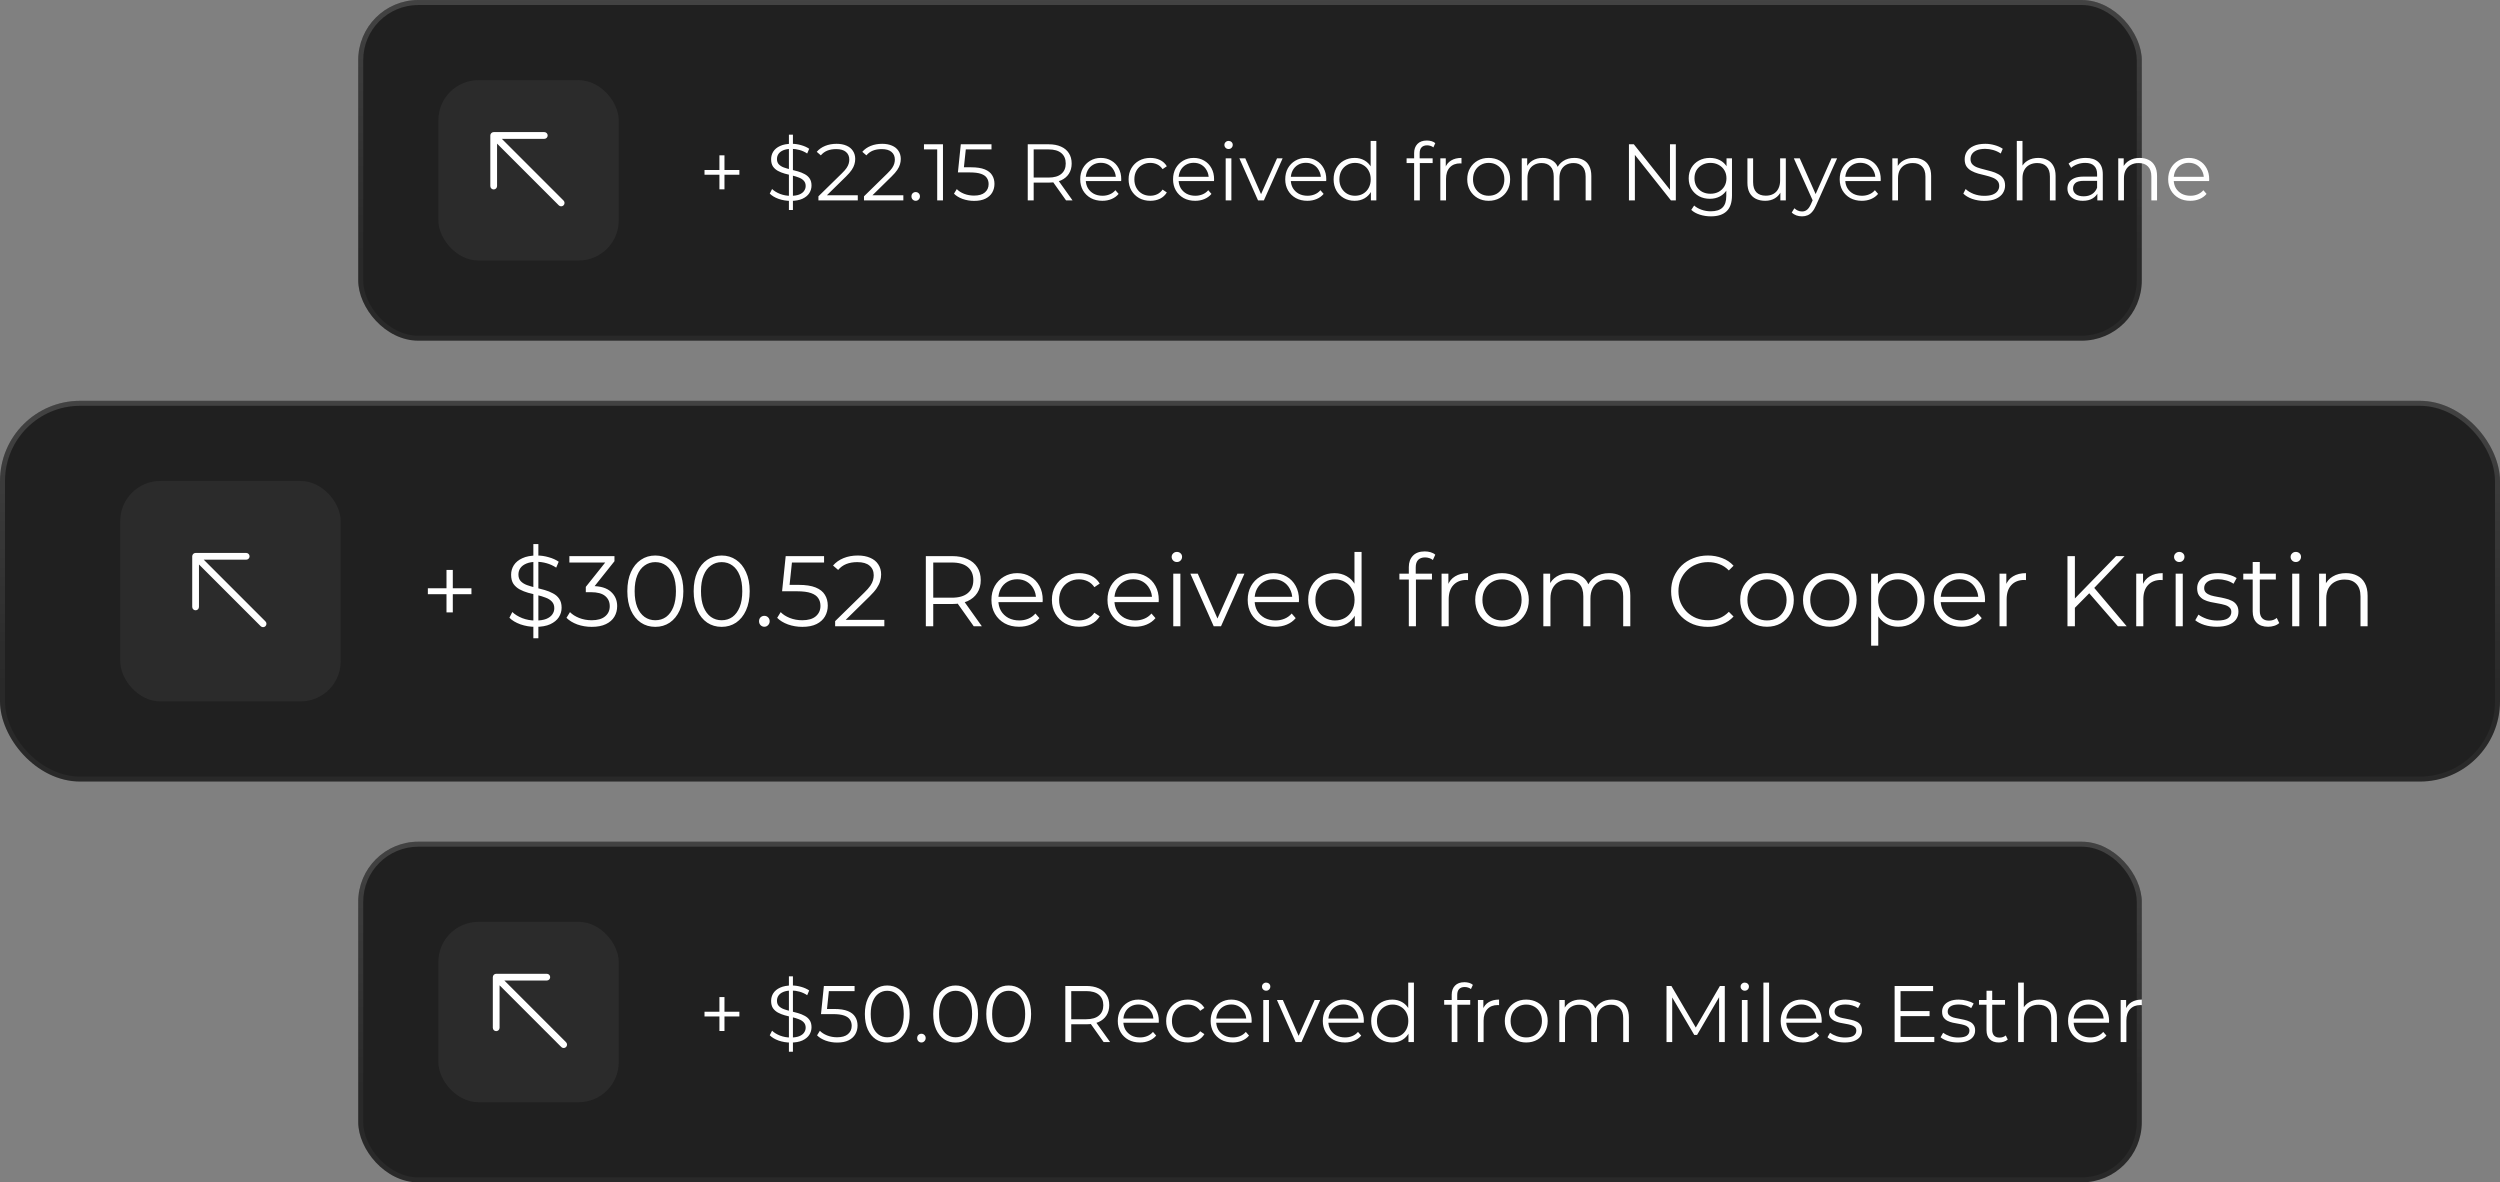 <svg width="499" height="236" viewBox="0 0 499 236" fill="none" xmlns="http://www.w3.org/2000/svg">
<rect x="0" y="0" width="499" height="236" fill="#808080" stroke="none"/>
<rect x="71.5" width="356" height="68" rx="12" fill="#202020"/>
<rect x="72" y="0.5" width="355" height="67" rx="11.5" stroke="white" stroke-opacity="0.04"/>
<rect x="72" y="0.5" width="355" height="67" rx="11.5" stroke="url(#paint0_linear_2_738)" stroke-opacity="0.12"/>
<rect x="87.5" y="16" width="36" height="36" rx="8" fill="#2B2B2B"/>
<path fill-rule="evenodd" clip-rule="evenodd" d="M99.214 28.667L99.214 37.143C99.214 37.515 98.913 37.816 98.541 37.816C98.169 37.816 97.867 37.515 97.867 37.143L97.867 27.041C97.867 26.862 97.938 26.691 98.065 26.565C98.191 26.438 98.362 26.367 98.541 26.367L108.643 26.367C109.015 26.367 109.316 26.669 109.316 27.041C109.316 27.413 109.015 27.714 108.643 27.714L100.167 27.714L112.486 40.034C112.749 40.297 112.749 40.724 112.486 40.986C112.223 41.249 111.797 41.249 111.534 40.986L99.214 28.667Z" fill="white"/>
<path d="M143.596 37.792V31.008H144.604V37.792H143.596ZM140.62 34.88V33.936H147.58V34.88H140.62ZM157.467 41.92V26.88H158.267V41.92H157.467ZM157.803 40.096C156.971 40.096 156.171 39.963 155.403 39.696C154.645 39.419 154.059 39.067 153.643 38.64L154.107 37.728C154.501 38.112 155.029 38.437 155.691 38.704C156.363 38.96 157.067 39.088 157.803 39.088C158.507 39.088 159.077 39.003 159.515 38.832C159.963 38.651 160.288 38.411 160.491 38.112C160.704 37.813 160.811 37.483 160.811 37.12C160.811 36.683 160.683 36.331 160.427 36.064C160.181 35.797 159.856 35.589 159.451 35.44C159.045 35.28 158.597 35.141 158.107 35.024C157.616 34.907 157.125 34.784 156.635 34.656C156.144 34.517 155.691 34.336 155.275 34.112C154.869 33.888 154.539 33.595 154.283 33.232C154.037 32.859 153.915 32.373 153.915 31.776C153.915 31.221 154.059 30.715 154.347 30.256C154.645 29.787 155.099 29.413 155.707 29.136C156.315 28.848 157.093 28.704 158.043 28.704C158.672 28.704 159.296 28.795 159.915 28.976C160.533 29.147 161.067 29.387 161.515 29.696L161.115 30.64C160.635 30.32 160.123 30.085 159.579 29.936C159.045 29.787 158.528 29.712 158.027 29.712C157.355 29.712 156.8 29.803 156.363 29.984C155.925 30.165 155.6 30.411 155.387 30.72C155.184 31.019 155.083 31.36 155.083 31.744C155.083 32.181 155.205 32.533 155.451 32.8C155.707 33.067 156.037 33.275 156.443 33.424C156.859 33.573 157.312 33.707 157.803 33.824C158.293 33.941 158.779 34.069 159.259 34.208C159.749 34.347 160.197 34.528 160.603 34.752C161.019 34.965 161.349 35.253 161.595 35.616C161.851 35.979 161.979 36.453 161.979 37.04C161.979 37.584 161.829 38.091 161.531 38.56C161.232 39.019 160.773 39.392 160.155 39.68C159.547 39.957 158.763 40.096 157.803 40.096ZM163.358 40V39.184L168.014 34.624C168.441 34.208 168.761 33.845 168.974 33.536C169.188 33.216 169.332 32.917 169.406 32.64C169.481 32.363 169.518 32.101 169.518 31.856C169.518 31.205 169.294 30.693 168.846 30.32C168.409 29.947 167.758 29.76 166.894 29.76C166.233 29.76 165.646 29.861 165.134 30.064C164.633 30.267 164.201 30.581 163.838 31.008L163.022 30.304C163.46 29.792 164.02 29.397 164.702 29.12C165.385 28.843 166.148 28.704 166.99 28.704C167.748 28.704 168.404 28.827 168.958 29.072C169.513 29.307 169.94 29.653 170.238 30.112C170.548 30.571 170.702 31.109 170.702 31.728C170.702 32.091 170.649 32.448 170.542 32.8C170.446 33.152 170.265 33.525 169.998 33.92C169.742 34.304 169.364 34.741 168.862 35.232L164.59 39.424L164.27 38.976H171.214V40H163.358ZM172.452 40V39.184L177.108 34.624C177.535 34.208 177.855 33.845 178.068 33.536C178.281 33.216 178.425 32.917 178.5 32.64C178.575 32.363 178.612 32.101 178.612 31.856C178.612 31.205 178.388 30.693 177.94 30.32C177.503 29.947 176.852 29.76 175.988 29.76C175.327 29.76 174.74 29.861 174.228 30.064C173.727 30.267 173.295 30.581 172.932 31.008L172.116 30.304C172.553 29.792 173.113 29.397 173.796 29.12C174.479 28.843 175.241 28.704 176.084 28.704C176.841 28.704 177.497 28.827 178.052 29.072C178.607 29.307 179.033 29.653 179.332 30.112C179.641 30.571 179.796 31.109 179.796 31.728C179.796 32.091 179.743 32.448 179.636 32.8C179.54 33.152 179.359 33.525 179.092 33.92C178.836 34.304 178.457 34.741 177.956 35.232L173.684 39.424L173.364 38.976H180.308V40H172.452ZM182.774 40.08C182.539 40.08 182.337 39.995 182.166 39.824C182.006 39.653 181.926 39.445 181.926 39.2C181.926 38.944 182.006 38.736 182.166 38.576C182.337 38.416 182.539 38.336 182.774 38.336C183.009 38.336 183.206 38.416 183.366 38.576C183.537 38.736 183.622 38.944 183.622 39.2C183.622 39.445 183.537 39.653 183.366 39.824C183.206 39.995 183.009 40.08 182.774 40.08ZM187.065 40V29.28L187.577 29.824H184.425V28.8H188.217V40H187.065ZM194.431 40.096C193.631 40.096 192.868 39.968 192.143 39.712C191.417 39.445 190.841 39.093 190.415 38.656L190.975 37.744C191.327 38.117 191.807 38.427 192.414 38.672C193.033 38.917 193.7 39.04 194.415 39.04C195.364 39.04 196.084 38.832 196.575 38.416C197.076 37.989 197.327 37.435 197.327 36.752C197.327 36.272 197.209 35.861 196.975 35.52C196.751 35.168 196.367 34.896 195.823 34.704C195.279 34.512 194.532 34.416 193.583 34.416H191.199L191.775 28.8H197.903V29.824H192.239L192.831 29.264L192.335 33.968L191.743 33.392H193.839C194.969 33.392 195.876 33.531 196.559 33.808C197.241 34.085 197.732 34.475 198.031 34.976C198.34 35.467 198.495 36.043 198.495 36.704C198.495 37.333 198.345 37.909 198.047 38.432C197.748 38.944 197.3 39.349 196.703 39.648C196.105 39.947 195.348 40.096 194.431 40.096ZM205.137 40V28.8H209.329C210.278 28.8 211.094 28.955 211.777 29.264C212.459 29.563 212.982 30 213.345 30.576C213.718 31.141 213.905 31.829 213.905 32.64C213.905 33.429 213.718 34.112 213.345 34.688C212.982 35.253 212.459 35.691 211.777 36C211.094 36.299 210.278 36.448 209.329 36.448H205.793L206.321 35.904V40H205.137ZM212.785 40L209.905 35.936H211.185L214.081 40H212.785ZM206.321 36L205.793 35.44H209.297C210.417 35.44 211.265 35.195 211.841 34.704C212.427 34.213 212.72 33.525 212.72 32.64C212.72 31.744 212.427 31.051 211.841 30.56C211.265 30.069 210.417 29.824 209.297 29.824H205.793L206.321 29.264V36ZM220.027 40.08C219.152 40.08 218.384 39.899 217.723 39.536C217.062 39.163 216.544 38.656 216.171 38.016C215.798 37.365 215.611 36.624 215.611 35.792C215.611 34.96 215.787 34.224 216.139 33.584C216.502 32.944 216.992 32.443 217.611 32.08C218.24 31.707 218.944 31.52 219.723 31.52C220.512 31.52 221.211 31.701 221.819 32.064C222.438 32.416 222.923 32.917 223.275 33.568C223.627 34.208 223.803 34.949 223.803 35.792C223.803 35.845 223.798 35.904 223.787 35.968C223.787 36.021 223.787 36.08 223.787 36.144H216.475V35.296H223.179L222.731 35.632C222.731 35.024 222.598 34.485 222.331 34.016C222.075 33.536 221.723 33.163 221.275 32.896C220.827 32.629 220.31 32.496 219.723 32.496C219.147 32.496 218.63 32.629 218.171 32.896C217.712 33.163 217.355 33.536 217.099 34.016C216.843 34.496 216.715 35.045 216.715 35.664V35.84C216.715 36.48 216.854 37.045 217.131 37.536C217.419 38.016 217.814 38.395 218.315 38.672C218.827 38.939 219.408 39.072 220.059 39.072C220.571 39.072 221.046 38.981 221.483 38.8C221.931 38.619 222.315 38.341 222.635 37.968L223.275 38.704C222.902 39.152 222.432 39.493 221.867 39.728C221.312 39.963 220.699 40.08 220.027 40.08ZM229.603 40.08C228.771 40.08 228.025 39.899 227.363 39.536C226.713 39.163 226.201 38.656 225.827 38.016C225.454 37.365 225.267 36.624 225.267 35.792C225.267 34.949 225.454 34.208 225.827 33.568C226.201 32.928 226.713 32.427 227.363 32.064C228.025 31.701 228.771 31.52 229.603 31.52C230.318 31.52 230.963 31.659 231.539 31.936C232.115 32.213 232.569 32.629 232.899 33.184L232.051 33.76C231.763 33.333 231.406 33.019 230.979 32.816C230.553 32.613 230.089 32.512 229.587 32.512C228.99 32.512 228.451 32.651 227.971 32.928C227.491 33.195 227.113 33.573 226.835 34.064C226.558 34.555 226.419 35.131 226.419 35.792C226.419 36.453 226.558 37.029 226.835 37.52C227.113 38.011 227.491 38.395 227.971 38.672C228.451 38.939 228.99 39.072 229.587 39.072C230.089 39.072 230.553 38.971 230.979 38.768C231.406 38.565 231.763 38.256 232.051 37.84L232.899 38.416C232.569 38.96 232.115 39.376 231.539 39.664C230.963 39.941 230.318 40.08 229.603 40.08ZM238.558 40.08C237.684 40.08 236.916 39.899 236.254 39.536C235.593 39.163 235.076 38.656 234.702 38.016C234.329 37.365 234.142 36.624 234.142 35.792C234.142 34.96 234.318 34.224 234.67 33.584C235.033 32.944 235.524 32.443 236.142 32.08C236.772 31.707 237.476 31.52 238.254 31.52C239.044 31.52 239.742 31.701 240.35 32.064C240.969 32.416 241.454 32.917 241.806 33.568C242.158 34.208 242.334 34.949 242.334 35.792C242.334 35.845 242.329 35.904 242.318 35.968C242.318 36.021 242.318 36.08 242.318 36.144H235.006V35.296H241.71L241.262 35.632C241.262 35.024 241.129 34.485 240.862 34.016C240.606 33.536 240.254 33.163 239.806 32.896C239.358 32.629 238.841 32.496 238.254 32.496C237.678 32.496 237.161 32.629 236.702 32.896C236.244 33.163 235.886 33.536 235.63 34.016C235.374 34.496 235.246 35.045 235.246 35.664V35.84C235.246 36.48 235.385 37.045 235.662 37.536C235.95 38.016 236.345 38.395 236.846 38.672C237.358 38.939 237.94 39.072 238.59 39.072C239.102 39.072 239.577 38.981 240.014 38.8C240.462 38.619 240.846 38.341 241.166 37.968L241.806 38.704C241.433 39.152 240.964 39.493 240.398 39.728C239.844 39.963 239.23 40.08 238.558 40.08ZM244.647 40V31.6H245.783V40H244.647ZM245.223 29.744C244.988 29.744 244.791 29.664 244.631 29.504C244.471 29.344 244.391 29.152 244.391 28.928C244.391 28.704 244.471 28.517 244.631 28.368C244.791 28.208 244.988 28.128 245.223 28.128C245.457 28.128 245.655 28.203 245.815 28.352C245.975 28.501 246.055 28.688 246.055 28.912C246.055 29.147 245.975 29.344 245.815 29.504C245.665 29.664 245.468 29.744 245.223 29.744ZM251.103 40L247.375 31.6H248.559L251.983 39.392H251.423L254.895 31.6H256.015L252.271 40H251.103ZM260.949 40.08C260.074 40.08 259.306 39.899 258.645 39.536C257.984 39.163 257.466 38.656 257.093 38.016C256.72 37.365 256.533 36.624 256.533 35.792C256.533 34.96 256.709 34.224 257.061 33.584C257.424 32.944 257.914 32.443 258.533 32.08C259.162 31.707 259.866 31.52 260.645 31.52C261.434 31.52 262.133 31.701 262.741 32.064C263.36 32.416 263.845 32.917 264.197 33.568C264.549 34.208 264.725 34.949 264.725 35.792C264.725 35.845 264.72 35.904 264.709 35.968C264.709 36.021 264.709 36.08 264.709 36.144H257.397V35.296H264.101L263.653 35.632C263.653 35.024 263.52 34.485 263.253 34.016C262.997 33.536 262.645 33.163 262.197 32.896C261.749 32.629 261.232 32.496 260.645 32.496C260.069 32.496 259.552 32.629 259.093 32.896C258.634 33.163 258.277 33.536 258.021 34.016C257.765 34.496 257.637 35.045 257.637 35.664V35.84C257.637 36.48 257.776 37.045 258.053 37.536C258.341 38.016 258.736 38.395 259.237 38.672C259.749 38.939 260.33 39.072 260.981 39.072C261.493 39.072 261.968 38.981 262.405 38.8C262.853 38.619 263.237 38.341 263.557 37.968L264.197 38.704C263.824 39.152 263.354 39.493 262.789 39.728C262.234 39.963 261.621 40.08 260.949 40.08ZM270.381 40.08C269.581 40.08 268.861 39.899 268.221 39.536C267.592 39.173 267.096 38.672 266.733 38.032C266.37 37.381 266.189 36.635 266.189 35.792C266.189 34.939 266.37 34.192 266.733 33.552C267.096 32.912 267.592 32.416 268.221 32.064C268.861 31.701 269.581 31.52 270.381 31.52C271.117 31.52 271.773 31.685 272.349 32.016C272.936 32.347 273.4 32.832 273.741 33.472C274.093 34.101 274.269 34.875 274.269 35.792C274.269 36.699 274.098 37.472 273.757 38.112C273.416 38.752 272.952 39.243 272.365 39.584C271.789 39.915 271.128 40.08 270.381 40.08ZM270.461 39.072C271.058 39.072 271.592 38.939 272.061 38.672C272.541 38.395 272.914 38.011 273.181 37.52C273.458 37.019 273.597 36.443 273.597 35.792C273.597 35.131 273.458 34.555 273.181 34.064C272.914 33.573 272.541 33.195 272.061 32.928C271.592 32.651 271.058 32.512 270.461 32.512C269.874 32.512 269.346 32.651 268.877 32.928C268.408 33.195 268.034 33.573 267.757 34.064C267.48 34.555 267.341 35.131 267.341 35.792C267.341 36.443 267.48 37.019 267.757 37.52C268.034 38.011 268.408 38.395 268.877 38.672C269.346 38.939 269.874 39.072 270.461 39.072ZM273.629 40V37.472L273.741 35.776L273.581 34.08V28.128H274.717V40H273.629ZM282.26 40V30.544C282.26 29.797 282.479 29.195 282.916 28.736C283.354 28.277 283.983 28.048 284.804 28.048C285.124 28.048 285.434 28.091 285.732 28.176C286.031 28.261 286.282 28.395 286.484 28.576L286.1 29.424C285.94 29.285 285.754 29.184 285.54 29.12C285.327 29.045 285.098 29.008 284.852 29.008C284.372 29.008 284.004 29.141 283.748 29.408C283.492 29.675 283.364 30.069 283.364 30.592V31.872L283.396 32.4V40H282.26ZM280.756 32.544V31.6H285.956V32.544H280.756ZM287.49 40V31.6H288.578V33.888L288.466 33.488C288.701 32.848 289.096 32.363 289.65 32.032C290.205 31.691 290.893 31.52 291.714 31.52V32.624C291.672 32.624 291.629 32.624 291.586 32.624C291.544 32.613 291.501 32.608 291.458 32.608C290.573 32.608 289.88 32.88 289.378 33.424C288.877 33.957 288.626 34.72 288.626 35.712V40H287.49ZM297.133 40.08C296.322 40.08 295.592 39.899 294.941 39.536C294.301 39.163 293.794 38.656 293.421 38.016C293.048 37.365 292.861 36.624 292.861 35.792C292.861 34.949 293.048 34.208 293.421 33.568C293.794 32.928 294.301 32.427 294.941 32.064C295.581 31.701 296.312 31.52 297.133 31.52C297.965 31.52 298.701 31.701 299.341 32.064C299.992 32.427 300.498 32.928 300.861 33.568C301.234 34.208 301.421 34.949 301.421 35.792C301.421 36.624 301.234 37.365 300.861 38.016C300.498 38.656 299.992 39.163 299.341 39.536C298.69 39.899 297.954 40.08 297.133 40.08ZM297.133 39.072C297.741 39.072 298.28 38.939 298.749 38.672C299.218 38.395 299.586 38.011 299.853 37.52C300.13 37.019 300.269 36.443 300.269 35.792C300.269 35.131 300.13 34.555 299.853 34.064C299.586 33.573 299.218 33.195 298.749 32.928C298.28 32.651 297.746 32.512 297.149 32.512C296.552 32.512 296.018 32.651 295.549 32.928C295.08 33.195 294.706 33.573 294.429 34.064C294.152 34.555 294.013 35.131 294.013 35.792C294.013 36.443 294.152 37.019 294.429 37.52C294.706 38.011 295.08 38.395 295.549 38.672C296.018 38.939 296.546 39.072 297.133 39.072ZM314.236 31.52C314.919 31.52 315.511 31.653 316.012 31.92C316.524 32.176 316.919 32.571 317.196 33.104C317.484 33.637 317.628 34.309 317.628 35.12V40H316.492V35.232C316.492 34.347 316.279 33.68 315.852 33.232C315.436 32.773 314.844 32.544 314.076 32.544C313.5 32.544 312.999 32.667 312.572 32.912C312.156 33.147 311.831 33.493 311.596 33.952C311.372 34.4 311.26 34.944 311.26 35.584V40H310.124V35.232C310.124 34.347 309.911 33.68 309.484 33.232C309.058 32.773 308.46 32.544 307.692 32.544C307.127 32.544 306.631 32.667 306.204 32.912C305.778 33.147 305.447 33.493 305.212 33.952C304.988 34.4 304.876 34.944 304.876 35.584V40H303.74V31.6H304.828V33.872L304.652 33.472C304.908 32.864 305.319 32.389 305.884 32.048C306.46 31.696 307.138 31.52 307.916 31.52C308.738 31.52 309.436 31.728 310.012 32.144C310.588 32.549 310.962 33.163 311.132 33.984L310.684 33.808C310.93 33.125 311.362 32.576 311.98 32.16C312.61 31.733 313.362 31.52 314.236 31.52ZM325.137 40V28.8H326.113L333.841 38.528H333.329V28.8H334.497V40H333.521L325.809 30.272H326.321V40H325.137ZM341.496 43.184C340.728 43.184 339.992 43.072 339.288 42.848C338.584 42.624 338.013 42.304 337.576 41.888L338.152 41.024C338.547 41.376 339.032 41.653 339.608 41.856C340.195 42.069 340.813 42.176 341.464 42.176C342.531 42.176 343.315 41.925 343.816 41.424C344.317 40.933 344.568 40.165 344.568 39.12V37.024L344.728 35.584L344.616 34.144V31.6H345.704V38.976C345.704 40.427 345.347 41.488 344.632 42.16C343.928 42.843 342.883 43.184 341.496 43.184ZM341.288 39.68C340.488 39.68 339.768 39.509 339.128 39.168C338.488 38.816 337.981 38.331 337.608 37.712C337.245 37.093 337.064 36.384 337.064 35.584C337.064 34.784 337.245 34.08 337.608 33.472C337.981 32.853 338.488 32.373 339.128 32.032C339.768 31.691 340.488 31.52 341.288 31.52C342.035 31.52 342.707 31.675 343.304 31.984C343.901 32.293 344.376 32.752 344.728 33.36C345.08 33.968 345.256 34.709 345.256 35.584C345.256 36.459 345.08 37.2 344.728 37.808C344.376 38.416 343.901 38.88 343.304 39.2C342.707 39.52 342.035 39.68 341.288 39.68ZM341.4 38.672C342.019 38.672 342.568 38.544 343.048 38.288C343.528 38.021 343.907 37.659 344.184 37.2C344.461 36.731 344.6 36.192 344.6 35.584C344.6 34.976 344.461 34.443 344.184 33.984C343.907 33.525 343.528 33.168 343.048 32.912C342.568 32.645 342.019 32.512 341.4 32.512C340.792 32.512 340.243 32.645 339.752 32.912C339.272 33.168 338.893 33.525 338.616 33.984C338.349 34.443 338.216 34.976 338.216 35.584C338.216 36.192 338.349 36.731 338.616 37.2C338.893 37.659 339.272 38.021 339.752 38.288C340.243 38.544 340.792 38.672 341.4 38.672ZM352.337 40.08C351.623 40.08 350.999 39.947 350.465 39.68C349.932 39.413 349.516 39.013 349.217 38.48C348.929 37.947 348.785 37.28 348.785 36.48V31.6H349.921V36.352C349.921 37.248 350.14 37.925 350.577 38.384C351.025 38.832 351.649 39.056 352.449 39.056C353.036 39.056 353.543 38.939 353.969 38.704C354.407 38.459 354.737 38.107 354.961 37.648C355.196 37.189 355.313 36.64 355.313 36V31.6H356.449V40H355.361V37.696L355.537 38.112C355.271 38.731 354.855 39.216 354.289 39.568C353.735 39.909 353.084 40.08 352.337 40.08ZM359.679 43.184C359.285 43.184 358.906 43.12 358.543 42.992C358.191 42.864 357.887 42.672 357.631 42.416L358.159 41.568C358.373 41.771 358.602 41.925 358.847 42.032C359.103 42.149 359.386 42.208 359.695 42.208C360.069 42.208 360.389 42.101 360.655 41.888C360.933 41.685 361.194 41.323 361.439 40.8L361.983 39.568L362.111 39.392L365.567 31.6H366.687L362.479 41.008C362.245 41.552 361.983 41.984 361.695 42.304C361.418 42.624 361.114 42.848 360.783 42.976C360.453 43.115 360.085 43.184 359.679 43.184ZM361.919 40.24L358.047 31.6H359.231L362.655 39.312L361.919 40.24ZM371.621 40.08C370.746 40.08 369.978 39.899 369.317 39.536C368.655 39.163 368.138 38.656 367.765 38.016C367.391 37.365 367.205 36.624 367.205 35.792C367.205 34.96 367.381 34.224 367.733 33.584C368.095 32.944 368.586 32.443 369.205 32.08C369.834 31.707 370.538 31.52 371.317 31.52C372.106 31.52 372.805 31.701 373.413 32.064C374.031 32.416 374.517 32.917 374.869 33.568C375.221 34.208 375.397 34.949 375.397 35.792C375.397 35.845 375.391 35.904 375.381 35.968C375.381 36.021 375.381 36.08 375.381 36.144H368.069V35.296H374.773L374.325 35.632C374.325 35.024 374.191 34.485 373.925 34.016C373.669 33.536 373.317 33.163 372.869 32.896C372.421 32.629 371.903 32.496 371.317 32.496C370.741 32.496 370.223 32.629 369.765 32.896C369.306 33.163 368.949 33.536 368.693 34.016C368.437 34.496 368.309 35.045 368.309 35.664V35.84C368.309 36.48 368.447 37.045 368.725 37.536C369.013 38.016 369.407 38.395 369.909 38.672C370.421 38.939 371.002 39.072 371.653 39.072C372.165 39.072 372.639 38.981 373.077 38.8C373.525 38.619 373.909 38.341 374.229 37.968L374.869 38.704C374.495 39.152 374.026 39.493 373.461 39.728C372.906 39.963 372.293 40.08 371.621 40.08ZM381.997 31.52C382.68 31.52 383.277 31.653 383.789 31.92C384.312 32.176 384.717 32.571 385.005 33.104C385.304 33.637 385.453 34.309 385.453 35.12V40H384.317V35.232C384.317 34.347 384.093 33.68 383.645 33.232C383.208 32.773 382.589 32.544 381.789 32.544C381.192 32.544 380.669 32.667 380.221 32.912C379.784 33.147 379.442 33.493 379.197 33.952C378.962 34.4 378.845 34.944 378.845 35.584V40H377.709V31.6H378.797V33.904L378.621 33.472C378.888 32.864 379.314 32.389 379.901 32.048C380.488 31.696 381.186 31.52 381.997 31.52ZM396.037 40.096C395.205 40.096 394.405 39.963 393.637 39.696C392.88 39.419 392.293 39.067 391.877 38.64L392.341 37.728C392.736 38.112 393.264 38.437 393.925 38.704C394.597 38.96 395.301 39.088 396.037 39.088C396.741 39.088 397.312 39.003 397.749 38.832C398.197 38.651 398.522 38.411 398.725 38.112C398.938 37.813 399.045 37.483 399.045 37.12C399.045 36.683 398.917 36.331 398.661 36.064C398.416 35.797 398.09 35.589 397.685 35.44C397.28 35.28 396.832 35.141 396.341 35.024C395.85 34.907 395.36 34.784 394.869 34.656C394.378 34.517 393.925 34.336 393.509 34.112C393.104 33.888 392.773 33.595 392.517 33.232C392.272 32.859 392.149 32.373 392.149 31.776C392.149 31.221 392.293 30.715 392.581 30.256C392.88 29.787 393.333 29.413 393.941 29.136C394.549 28.848 395.328 28.704 396.277 28.704C396.906 28.704 397.53 28.795 398.149 28.976C398.768 29.147 399.301 29.387 399.749 29.696L399.349 30.64C398.869 30.32 398.357 30.085 397.813 29.936C397.28 29.787 396.762 29.712 396.261 29.712C395.589 29.712 395.034 29.803 394.597 29.984C394.16 30.165 393.834 30.411 393.621 30.72C393.418 31.019 393.317 31.36 393.317 31.744C393.317 32.181 393.44 32.533 393.685 32.8C393.941 33.067 394.272 33.275 394.677 33.424C395.093 33.573 395.546 33.707 396.037 33.824C396.528 33.941 397.013 34.069 397.493 34.208C397.984 34.347 398.432 34.528 398.837 34.752C399.253 34.965 399.584 35.253 399.829 35.616C400.085 35.979 400.213 36.453 400.213 37.04C400.213 37.584 400.064 38.091 399.765 38.56C399.466 39.019 399.008 39.392 398.389 39.68C397.781 39.957 396.997 40.096 396.037 40.096ZM406.841 31.52C407.523 31.52 408.121 31.653 408.633 31.92C409.155 32.176 409.561 32.571 409.849 33.104C410.147 33.637 410.297 34.309 410.297 35.12V40H409.161V35.232C409.161 34.347 408.937 33.68 408.489 33.232C408.051 32.773 407.433 32.544 406.633 32.544C406.035 32.544 405.513 32.667 405.065 32.912C404.627 33.147 404.286 33.493 404.041 33.952C403.806 34.4 403.689 34.944 403.689 35.584V40H402.553V28.128H403.689V33.904L403.465 33.472C403.731 32.864 404.158 32.389 404.745 32.048C405.331 31.696 406.03 31.52 406.841 31.52ZM418.629 40V38.144L418.581 37.84V34.736C418.581 34.021 418.379 33.472 417.973 33.088C417.579 32.704 416.987 32.512 416.197 32.512C415.653 32.512 415.136 32.603 414.645 32.784C414.155 32.965 413.739 33.205 413.397 33.504L412.885 32.656C413.312 32.293 413.824 32.016 414.421 31.824C415.019 31.621 415.648 31.52 416.309 31.52C417.397 31.52 418.235 31.792 418.821 32.336C419.419 32.869 419.717 33.685 419.717 34.784V40H418.629ZM415.733 40.08C415.104 40.08 414.555 39.979 414.085 39.776C413.627 39.563 413.275 39.275 413.029 38.912C412.784 38.539 412.661 38.112 412.661 37.632C412.661 37.195 412.763 36.8 412.965 36.448C413.179 36.085 413.52 35.797 413.989 35.584C414.469 35.36 415.109 35.248 415.909 35.248H418.805V36.096H415.941C415.131 36.096 414.565 36.24 414.245 36.528C413.936 36.816 413.781 37.173 413.781 37.6C413.781 38.08 413.968 38.464 414.341 38.752C414.715 39.04 415.237 39.184 415.909 39.184C416.549 39.184 417.099 39.04 417.557 38.752C418.027 38.453 418.368 38.027 418.581 37.472L418.837 38.256C418.624 38.811 418.251 39.253 417.717 39.584C417.195 39.915 416.533 40.08 415.733 40.08ZM427.091 31.52C427.773 31.52 428.371 31.653 428.883 31.92C429.405 32.176 429.811 32.571 430.099 33.104C430.397 33.637 430.547 34.309 430.547 35.12V40H429.411V35.232C429.411 34.347 429.187 33.68 428.739 33.232C428.301 32.773 427.683 32.544 426.883 32.544C426.285 32.544 425.763 32.667 425.315 32.912C424.877 33.147 424.536 33.493 424.291 33.952C424.056 34.4 423.939 34.944 423.939 35.584V40H422.803V31.6H423.891V33.904L423.715 33.472C423.981 32.864 424.408 32.389 424.995 32.048C425.581 31.696 426.28 31.52 427.091 31.52ZM437.183 40.08C436.309 40.08 435.541 39.899 434.879 39.536C434.218 39.163 433.701 38.656 433.327 38.016C432.954 37.365 432.767 36.624 432.767 35.792C432.767 34.96 432.943 34.224 433.295 33.584C433.658 32.944 434.149 32.443 434.767 32.08C435.397 31.707 436.101 31.52 436.879 31.52C437.669 31.52 438.367 31.701 438.975 32.064C439.594 32.416 440.079 32.917 440.431 33.568C440.783 34.208 440.959 34.949 440.959 35.792C440.959 35.845 440.954 35.904 440.943 35.968C440.943 36.021 440.943 36.08 440.943 36.144H433.631V35.296H440.335L439.887 35.632C439.887 35.024 439.754 34.485 439.487 34.016C439.231 33.536 438.879 33.163 438.431 32.896C437.983 32.629 437.466 32.496 436.879 32.496C436.303 32.496 435.786 32.629 435.327 32.896C434.869 33.163 434.511 33.536 434.255 34.016C433.999 34.496 433.871 35.045 433.871 35.664V35.84C433.871 36.48 434.01 37.045 434.287 37.536C434.575 38.016 434.97 38.395 435.471 38.672C435.983 38.939 436.565 39.072 437.215 39.072C437.727 39.072 438.202 38.981 438.639 38.8C439.087 38.619 439.471 38.341 439.791 37.968L440.431 38.704C440.058 39.152 439.589 39.493 439.023 39.728C438.469 39.963 437.855 40.08 437.183 40.08Z" fill="white"/>
<rect y="80" width="499" height="76" rx="16" fill="#202020"/>
<rect x="0.5" y="80.5" width="498" height="75" rx="15.5" stroke="white" stroke-opacity="0.04"/>
<rect x="0.5" y="80.5" width="498" height="75" rx="15.5" stroke="url(#paint1_linear_2_738)" stroke-opacity="0.12"/>
<rect x="24" y="96" width="44" height="44" rx="8" fill="#2B2B2B"/>
<path fill-rule="evenodd" clip-rule="evenodd" d="M39.714 112.667L39.714 121.143C39.714 121.515 39.413 121.816 39.041 121.816C38.669 121.816 38.367 121.515 38.367 121.143L38.367 111.041C38.367 110.862 38.438 110.691 38.565 110.565C38.691 110.438 38.862 110.367 39.041 110.367L49.143 110.367C49.515 110.367 49.816 110.669 49.816 111.041C49.816 111.413 49.515 111.714 49.143 111.714L40.667 111.714L52.986 124.034C53.249 124.297 53.249 124.723 52.986 124.987C52.723 125.25 52.297 125.25 52.034 124.987L39.714 112.667Z" fill="white"/>
<path d="M89.12 122.24V113.76H90.38V122.24H89.12ZM85.4 118.6V117.42H94.1V118.6H85.4ZM106.458 127.4V108.6H107.458V127.4H106.458ZM106.878 125.12C105.838 125.12 104.838 124.953 103.878 124.62C102.932 124.273 102.198 123.833 101.678 123.3L102.258 122.16C102.752 122.64 103.412 123.047 104.238 123.38C105.078 123.7 105.958 123.86 106.878 123.86C107.758 123.86 108.472 123.753 109.018 123.54C109.578 123.313 109.985 123.013 110.238 122.64C110.505 122.267 110.638 121.853 110.638 121.4C110.638 120.853 110.478 120.413 110.158 120.08C109.852 119.747 109.445 119.487 108.938 119.3C108.432 119.1 107.872 118.927 107.258 118.78C106.645 118.633 106.032 118.48 105.418 118.32C104.805 118.147 104.238 117.92 103.718 117.64C103.212 117.36 102.798 116.993 102.478 116.54C102.172 116.073 102.018 115.467 102.018 114.72C102.018 114.027 102.198 113.393 102.558 112.82C102.932 112.233 103.498 111.767 104.258 111.42C105.018 111.06 105.992 110.88 107.178 110.88C107.965 110.88 108.745 110.993 109.518 111.22C110.292 111.433 110.958 111.733 111.518 112.12L111.018 113.3C110.418 112.9 109.778 112.607 109.098 112.42C108.432 112.233 107.785 112.14 107.158 112.14C106.318 112.14 105.625 112.253 105.078 112.48C104.532 112.707 104.125 113.013 103.858 113.4C103.605 113.773 103.478 114.2 103.478 114.68C103.478 115.227 103.632 115.667 103.938 116C104.258 116.333 104.672 116.593 105.178 116.78C105.698 116.967 106.265 117.133 106.878 117.28C107.492 117.427 108.098 117.587 108.698 117.76C109.312 117.933 109.872 118.16 110.378 118.44C110.898 118.707 111.312 119.067 111.618 119.52C111.938 119.973 112.098 120.567 112.098 121.3C112.098 121.98 111.912 122.613 111.538 123.2C111.165 123.773 110.592 124.24 109.818 124.6C109.058 124.947 108.078 125.12 106.878 125.12ZM118.107 125.12C117.093 125.12 116.133 124.96 115.227 124.64C114.333 124.307 113.613 123.867 113.067 123.32L113.767 122.18C114.22 122.647 114.827 123.033 115.587 123.34C116.36 123.647 117.2 123.8 118.107 123.8C119.267 123.8 120.153 123.547 120.767 123.04C121.393 122.533 121.707 121.853 121.707 121C121.707 120.147 121.4 119.467 120.787 118.96C120.187 118.453 119.233 118.2 117.927 118.2H116.927V117.14L121.247 111.72L121.447 112.28H113.647V111H122.647V112.02L118.327 117.44L117.627 116.98H118.167C119.847 116.98 121.1 117.353 121.927 118.1C122.767 118.847 123.187 119.807 123.187 120.98C123.187 121.767 123 122.473 122.627 123.1C122.253 123.727 121.687 124.22 120.927 124.58C120.18 124.94 119.24 125.12 118.107 125.12ZM130.796 125.12C129.716 125.12 128.756 124.84 127.916 124.28C127.076 123.707 126.416 122.893 125.936 121.84C125.456 120.773 125.216 119.493 125.216 118C125.216 116.507 125.456 115.233 125.936 114.18C126.416 113.113 127.076 112.3 127.916 111.74C128.756 111.167 129.716 110.88 130.796 110.88C131.876 110.88 132.836 111.167 133.676 111.74C134.516 112.3 135.176 113.113 135.656 114.18C136.149 115.233 136.396 116.507 136.396 118C136.396 119.493 136.149 120.773 135.656 121.84C135.176 122.893 134.516 123.707 133.676 124.28C132.836 124.84 131.876 125.12 130.796 125.12ZM130.796 123.8C131.622 123.8 132.342 123.58 132.956 123.14C133.569 122.687 134.049 122.033 134.396 121.18C134.742 120.313 134.916 119.253 134.916 118C134.916 116.747 134.742 115.693 134.396 114.84C134.049 113.973 133.569 113.32 132.956 112.88C132.342 112.427 131.622 112.2 130.796 112.2C129.996 112.2 129.282 112.427 128.656 112.88C128.029 113.32 127.542 113.973 127.196 114.84C126.849 115.693 126.676 116.747 126.676 118C126.676 119.253 126.849 120.313 127.196 121.18C127.542 122.033 128.029 122.687 128.656 123.14C129.282 123.58 129.996 123.8 130.796 123.8ZM144.038 125.12C142.958 125.12 141.998 124.84 141.158 124.28C140.318 123.707 139.658 122.893 139.178 121.84C138.698 120.773 138.458 119.493 138.458 118C138.458 116.507 138.698 115.233 139.178 114.18C139.658 113.113 140.318 112.3 141.158 111.74C141.998 111.167 142.958 110.88 144.038 110.88C145.118 110.88 146.078 111.167 146.918 111.74C147.758 112.3 148.418 113.113 148.898 114.18C149.391 115.233 149.638 116.507 149.638 118C149.638 119.493 149.391 120.773 148.898 121.84C148.418 122.893 147.758 123.707 146.918 124.28C146.078 124.84 145.118 125.12 144.038 125.12ZM144.038 123.8C144.865 123.8 145.585 123.58 146.198 123.14C146.811 122.687 147.291 122.033 147.638 121.18C147.985 120.313 148.158 119.253 148.158 118C148.158 116.747 147.985 115.693 147.638 114.84C147.291 113.973 146.811 113.32 146.198 112.88C145.585 112.427 144.865 112.2 144.038 112.2C143.238 112.2 142.525 112.427 141.898 112.88C141.271 113.32 140.785 113.973 140.438 114.84C140.091 115.693 139.918 116.747 139.918 118C139.918 119.253 140.091 120.313 140.438 121.18C140.785 122.033 141.271 122.687 141.898 123.14C142.525 123.58 143.238 123.8 144.038 123.8ZM152.565 125.1C152.272 125.1 152.019 124.993 151.805 124.78C151.605 124.567 151.505 124.307 151.505 124C151.505 123.68 151.605 123.42 151.805 123.22C152.019 123.02 152.272 122.92 152.565 122.92C152.859 122.92 153.105 123.02 153.305 123.22C153.519 123.42 153.625 123.68 153.625 124C153.625 124.307 153.519 124.567 153.305 124.78C153.105 124.993 152.859 125.1 152.565 125.1ZM160.144 125.12C159.144 125.12 158.19 124.96 157.284 124.64C156.377 124.307 155.657 123.867 155.124 123.32L155.824 122.18C156.264 122.647 156.864 123.033 157.624 123.34C158.397 123.647 159.23 123.8 160.124 123.8C161.31 123.8 162.21 123.54 162.824 123.02C163.45 122.487 163.764 121.793 163.764 120.94C163.764 120.34 163.617 119.827 163.324 119.4C163.044 118.96 162.564 118.62 161.884 118.38C161.204 118.14 160.27 118.02 159.084 118.02H156.104L156.824 111H164.484V112.28H157.404L158.144 111.58L157.524 117.46L156.784 116.74H159.404C160.817 116.74 161.95 116.913 162.804 117.26C163.657 117.607 164.27 118.093 164.644 118.72C165.03 119.333 165.224 120.053 165.224 120.88C165.224 121.667 165.037 122.387 164.664 123.04C164.29 123.68 163.73 124.187 162.984 124.56C162.237 124.933 161.29 125.12 160.144 125.12ZM166.694 125V123.98L172.514 118.28C173.047 117.76 173.447 117.307 173.714 116.92C173.981 116.52 174.161 116.147 174.254 115.8C174.347 115.453 174.394 115.127 174.394 114.82C174.394 114.007 174.114 113.367 173.554 112.9C173.007 112.433 172.194 112.2 171.114 112.2C170.287 112.2 169.554 112.327 168.914 112.58C168.287 112.833 167.747 113.227 167.294 113.76L166.274 112.88C166.821 112.24 167.521 111.747 168.374 111.4C169.227 111.053 170.181 110.88 171.234 110.88C172.181 110.88 173.001 111.033 173.694 111.34C174.387 111.633 174.921 112.067 175.294 112.64C175.681 113.213 175.874 113.887 175.874 114.66C175.874 115.113 175.807 115.56 175.674 116C175.554 116.44 175.327 116.907 174.994 117.4C174.674 117.88 174.201 118.427 173.574 119.04L168.234 124.28L167.834 123.72H176.514V125H166.694ZM184.796 125V111H190.036C191.222 111 192.242 111.193 193.096 111.58C193.949 111.953 194.602 112.5 195.056 113.22C195.522 113.927 195.756 114.787 195.756 115.8C195.756 116.787 195.522 117.64 195.056 118.36C194.602 119.067 193.949 119.613 193.096 120C192.242 120.373 191.222 120.56 190.036 120.56H185.616L186.276 119.88V125H184.796ZM194.356 125L190.756 119.92H192.356L195.976 125H194.356ZM186.276 120L185.616 119.3H189.996C191.396 119.3 192.456 118.993 193.176 118.38C193.909 117.767 194.276 116.907 194.276 115.8C194.276 114.68 193.909 113.813 193.176 113.2C192.456 112.587 191.396 112.28 189.996 112.28H185.616L186.276 111.58V120ZM203.409 125.1C202.315 125.1 201.355 124.873 200.529 124.42C199.702 123.953 199.055 123.32 198.589 122.52C198.122 121.707 197.889 120.78 197.889 119.74C197.889 118.7 198.109 117.78 198.549 116.98C199.002 116.18 199.615 115.553 200.389 115.1C201.175 114.633 202.055 114.4 203.029 114.4C204.015 114.4 204.889 114.627 205.649 115.08C206.422 115.52 207.029 116.147 207.469 116.96C207.909 117.76 208.129 118.687 208.129 119.74C208.129 119.807 208.122 119.88 208.109 119.96C208.109 120.027 208.109 120.1 208.109 120.18H198.969V119.12H207.349L206.789 119.54C206.789 118.78 206.622 118.107 206.289 117.52C205.969 116.92 205.529 116.453 204.969 116.12C204.409 115.787 203.762 115.62 203.029 115.62C202.309 115.62 201.662 115.787 201.089 116.12C200.515 116.453 200.069 116.92 199.749 117.52C199.429 118.12 199.269 118.807 199.269 119.58V119.8C199.269 120.6 199.442 121.307 199.789 121.92C200.149 122.52 200.642 122.993 201.269 123.34C201.909 123.673 202.635 123.84 203.449 123.84C204.089 123.84 204.682 123.727 205.229 123.5C205.789 123.273 206.269 122.927 206.669 122.46L207.469 123.38C207.002 123.94 206.415 124.367 205.709 124.66C205.015 124.953 204.249 125.1 203.409 125.1ZM215.379 125.1C214.339 125.1 213.406 124.873 212.579 124.42C211.766 123.953 211.126 123.32 210.659 122.52C210.192 121.707 209.959 120.78 209.959 119.74C209.959 118.687 210.192 117.76 210.659 116.96C211.126 116.16 211.766 115.533 212.579 115.08C213.406 114.627 214.339 114.4 215.379 114.4C216.272 114.4 217.079 114.573 217.799 114.92C218.519 115.267 219.086 115.787 219.499 116.48L218.439 117.2C218.079 116.667 217.632 116.273 217.099 116.02C216.566 115.767 215.986 115.64 215.359 115.64C214.612 115.64 213.939 115.813 213.339 116.16C212.739 116.493 212.266 116.967 211.919 117.58C211.572 118.193 211.399 118.913 211.399 119.74C211.399 120.567 211.572 121.287 211.919 121.9C212.266 122.513 212.739 122.993 213.339 123.34C213.939 123.673 214.612 123.84 215.359 123.84C215.986 123.84 216.566 123.713 217.099 123.46C217.632 123.207 218.079 122.82 218.439 122.3L219.499 123.02C219.086 123.7 218.519 124.22 217.799 124.58C217.079 124.927 216.272 125.1 215.379 125.1ZM226.573 125.1C225.479 125.1 224.519 124.873 223.693 124.42C222.866 123.953 222.219 123.32 221.753 122.52C221.286 121.707 221.053 120.78 221.053 119.74C221.053 118.7 221.273 117.78 221.713 116.98C222.166 116.18 222.779 115.553 223.553 115.1C224.339 114.633 225.219 114.4 226.193 114.4C227.179 114.4 228.053 114.627 228.813 115.08C229.586 115.52 230.193 116.147 230.633 116.96C231.073 117.76 231.293 118.687 231.293 119.74C231.293 119.807 231.286 119.88 231.273 119.96C231.273 120.027 231.273 120.1 231.273 120.18H222.133V119.12H230.513L229.953 119.54C229.953 118.78 229.786 118.107 229.453 117.52C229.133 116.92 228.693 116.453 228.133 116.12C227.573 115.787 226.926 115.62 226.193 115.62C225.473 115.62 224.826 115.787 224.253 116.12C223.679 116.453 223.233 116.92 222.913 117.52C222.593 118.12 222.433 118.807 222.433 119.58V119.8C222.433 120.6 222.606 121.307 222.953 121.92C223.313 122.52 223.806 122.993 224.433 123.34C225.073 123.673 225.799 123.84 226.613 123.84C227.253 123.84 227.846 123.727 228.393 123.5C228.953 123.273 229.433 122.927 229.833 122.46L230.633 123.38C230.166 123.94 229.579 124.367 228.873 124.66C228.179 124.953 227.413 125.1 226.573 125.1ZM234.183 125V114.5H235.603V125H234.183ZM234.903 112.18C234.61 112.18 234.363 112.08 234.163 111.88C233.963 111.68 233.863 111.44 233.863 111.16C233.863 110.88 233.963 110.647 234.163 110.46C234.363 110.26 234.61 110.16 234.903 110.16C235.196 110.16 235.443 110.253 235.643 110.44C235.843 110.627 235.943 110.86 235.943 111.14C235.943 111.433 235.843 111.68 235.643 111.88C235.456 112.08 235.21 112.18 234.903 112.18ZM242.254 125L237.594 114.5H239.074L243.354 124.24H242.654L246.994 114.5H248.394L243.714 125H242.254ZM254.561 125.1C253.468 125.1 252.508 124.873 251.681 124.42C250.854 123.953 250.208 123.32 249.741 122.52C249.274 121.707 249.041 120.78 249.041 119.74C249.041 118.7 249.261 117.78 249.701 116.98C250.154 116.18 250.768 115.553 251.541 115.1C252.328 114.633 253.208 114.4 254.181 114.4C255.168 114.4 256.041 114.627 256.801 115.08C257.574 115.52 258.181 116.147 258.621 116.96C259.061 117.76 259.281 118.687 259.281 119.74C259.281 119.807 259.274 119.88 259.261 119.96C259.261 120.027 259.261 120.1 259.261 120.18H250.121V119.12H258.501L257.941 119.54C257.941 118.78 257.774 118.107 257.441 117.52C257.121 116.92 256.681 116.453 256.121 116.12C255.561 115.787 254.914 115.62 254.181 115.62C253.461 115.62 252.814 115.787 252.241 116.12C251.668 116.453 251.221 116.92 250.901 117.52C250.581 118.12 250.421 118.807 250.421 119.58V119.8C250.421 120.6 250.594 121.307 250.941 121.92C251.301 122.52 251.794 122.993 252.421 123.34C253.061 123.673 253.788 123.84 254.601 123.84C255.241 123.84 255.834 123.727 256.381 123.5C256.941 123.273 257.421 122.927 257.821 122.46L258.621 123.38C258.154 123.94 257.568 124.367 256.861 124.66C256.168 124.953 255.401 125.1 254.561 125.1ZM266.351 125.1C265.351 125.1 264.451 124.873 263.651 124.42C262.865 123.967 262.245 123.34 261.791 122.54C261.338 121.727 261.111 120.793 261.111 119.74C261.111 118.673 261.338 117.74 261.791 116.94C262.245 116.14 262.865 115.52 263.651 115.08C264.451 114.627 265.351 114.4 266.351 114.4C267.271 114.4 268.091 114.607 268.811 115.02C269.545 115.433 270.125 116.04 270.551 116.84C270.991 117.627 271.211 118.593 271.211 119.74C271.211 120.873 270.998 121.84 270.571 122.64C270.145 123.44 269.565 124.053 268.831 124.48C268.111 124.893 267.285 125.1 266.351 125.1ZM266.451 123.84C267.198 123.84 267.865 123.673 268.451 123.34C269.051 122.993 269.518 122.513 269.851 121.9C270.198 121.273 270.371 120.553 270.371 119.74C270.371 118.913 270.198 118.193 269.851 117.58C269.518 116.967 269.051 116.493 268.451 116.16C267.865 115.813 267.198 115.64 266.451 115.64C265.718 115.64 265.058 115.813 264.471 116.16C263.885 116.493 263.418 116.967 263.071 117.58C262.725 118.193 262.551 118.913 262.551 119.74C262.551 120.553 262.725 121.273 263.071 121.9C263.418 122.513 263.885 122.993 264.471 123.34C265.058 123.673 265.718 123.84 266.451 123.84ZM270.411 125V121.84L270.551 119.72L270.351 117.6V110.16H271.771V125H270.411ZM281.2 125V113.18C281.2 112.247 281.474 111.493 282.02 110.92C282.567 110.347 283.354 110.06 284.38 110.06C284.78 110.06 285.167 110.113 285.54 110.22C285.914 110.327 286.227 110.493 286.48 110.72L286 111.78C285.8 111.607 285.567 111.48 285.3 111.4C285.034 111.307 284.747 111.26 284.44 111.26C283.84 111.26 283.38 111.427 283.06 111.76C282.74 112.093 282.58 112.587 282.58 113.24V114.84L282.62 115.5V125H281.2ZM279.32 115.68V114.5H285.82V115.68H279.32ZM287.738 125V114.5H289.098V117.36L288.958 116.86C289.251 116.06 289.744 115.453 290.438 115.04C291.131 114.613 291.991 114.4 293.018 114.4V115.78C292.964 115.78 292.911 115.78 292.858 115.78C292.804 115.767 292.751 115.76 292.698 115.76C291.591 115.76 290.724 116.1 290.098 116.78C289.471 117.447 289.158 118.4 289.158 119.64V125H287.738ZM299.791 125.1C298.778 125.1 297.865 124.873 297.051 124.42C296.251 123.953 295.618 123.32 295.151 122.52C294.685 121.707 294.451 120.78 294.451 119.74C294.451 118.687 294.685 117.76 295.151 116.96C295.618 116.16 296.251 115.533 297.051 115.08C297.851 114.627 298.765 114.4 299.791 114.4C300.831 114.4 301.751 114.627 302.551 115.08C303.365 115.533 303.998 116.16 304.451 116.96C304.918 117.76 305.151 118.687 305.151 119.74C305.151 120.78 304.918 121.707 304.451 122.52C303.998 123.32 303.365 123.953 302.551 124.42C301.738 124.873 300.818 125.1 299.791 125.1ZM299.791 123.84C300.551 123.84 301.225 123.673 301.811 123.34C302.398 122.993 302.858 122.513 303.191 121.9C303.538 121.273 303.711 120.553 303.711 119.74C303.711 118.913 303.538 118.193 303.191 117.58C302.858 116.967 302.398 116.493 301.811 116.16C301.225 115.813 300.558 115.64 299.811 115.64C299.065 115.64 298.398 115.813 297.811 116.16C297.225 116.493 296.758 116.967 296.411 117.58C296.065 118.193 295.891 118.913 295.891 119.74C295.891 120.553 296.065 121.273 296.411 121.9C296.758 122.513 297.225 122.993 297.811 123.34C298.398 123.673 299.058 123.84 299.791 123.84ZM321.17 114.4C322.024 114.4 322.764 114.567 323.39 114.9C324.03 115.22 324.524 115.713 324.87 116.38C325.23 117.047 325.41 117.887 325.41 118.9V125H323.99V119.04C323.99 117.933 323.724 117.1 323.19 116.54C322.67 115.967 321.93 115.68 320.97 115.68C320.25 115.68 319.624 115.833 319.09 116.14C318.57 116.433 318.164 116.867 317.87 117.44C317.59 118 317.45 118.68 317.45 119.48V125H316.03V119.04C316.03 117.933 315.764 117.1 315.23 116.54C314.697 115.967 313.95 115.68 312.99 115.68C312.284 115.68 311.664 115.833 311.13 116.14C310.597 116.433 310.184 116.867 309.89 117.44C309.61 118 309.47 118.68 309.47 119.48V125H308.05V114.5H309.41V117.34L309.19 116.84C309.51 116.08 310.024 115.487 310.73 115.06C311.45 114.62 312.297 114.4 313.27 114.4C314.297 114.4 315.17 114.66 315.89 115.18C316.61 115.687 317.077 116.453 317.29 117.48L316.73 117.26C317.037 116.407 317.577 115.72 318.35 115.2C319.137 114.667 320.077 114.4 321.17 114.4ZM340.876 125.12C339.822 125.12 338.849 124.947 337.956 124.6C337.062 124.24 336.289 123.74 335.636 123.1C334.982 122.46 334.469 121.707 334.096 120.84C333.736 119.973 333.556 119.027 333.556 118C333.556 116.973 333.736 116.027 334.096 115.16C334.469 114.293 334.982 113.54 335.636 112.9C336.302 112.26 337.082 111.767 337.976 111.42C338.869 111.06 339.842 110.88 340.896 110.88C341.909 110.88 342.862 111.053 343.756 111.4C344.649 111.733 345.402 112.24 346.016 112.92L345.076 113.86C344.502 113.273 343.869 112.853 343.176 112.6C342.482 112.333 341.736 112.2 340.936 112.2C340.096 112.2 339.316 112.347 338.596 112.64C337.876 112.92 337.249 113.327 336.716 113.86C336.182 114.38 335.762 114.993 335.456 115.7C335.162 116.393 335.016 117.16 335.016 118C335.016 118.84 335.162 119.613 335.456 120.32C335.762 121.013 336.182 121.627 336.716 122.16C337.249 122.68 337.876 123.087 338.596 123.38C339.316 123.66 340.096 123.8 340.936 123.8C341.736 123.8 342.482 123.667 343.176 123.4C343.869 123.133 344.502 122.707 345.076 122.12L346.016 123.06C345.402 123.74 344.649 124.253 343.756 124.6C342.862 124.947 341.902 125.12 340.876 125.12ZM352.682 125.1C351.669 125.1 350.755 124.873 349.942 124.42C349.142 123.953 348.509 123.32 348.042 122.52C347.575 121.707 347.342 120.78 347.342 119.74C347.342 118.687 347.575 117.76 348.042 116.96C348.509 116.16 349.142 115.533 349.942 115.08C350.742 114.627 351.655 114.4 352.682 114.4C353.722 114.4 354.642 114.627 355.442 115.08C356.255 115.533 356.889 116.16 357.342 116.96C357.809 117.76 358.042 118.687 358.042 119.74C358.042 120.78 357.809 121.707 357.342 122.52C356.889 123.32 356.255 123.953 355.442 124.42C354.629 124.873 353.709 125.1 352.682 125.1ZM352.682 123.84C353.442 123.84 354.115 123.673 354.702 123.34C355.289 122.993 355.749 122.513 356.082 121.9C356.429 121.273 356.602 120.553 356.602 119.74C356.602 118.913 356.429 118.193 356.082 117.58C355.749 116.967 355.289 116.493 354.702 116.16C354.115 115.813 353.449 115.64 352.702 115.64C351.955 115.64 351.289 115.813 350.702 116.16C350.115 116.493 349.649 116.967 349.302 117.58C348.955 118.193 348.782 118.913 348.782 119.74C348.782 120.553 348.955 121.273 349.302 121.9C349.649 122.513 350.115 122.993 350.702 123.34C351.289 123.673 351.949 123.84 352.682 123.84ZM365.221 125.1C364.208 125.1 363.294 124.873 362.481 124.42C361.681 123.953 361.048 123.32 360.581 122.52C360.114 121.707 359.881 120.78 359.881 119.74C359.881 118.687 360.114 117.76 360.581 116.96C361.048 116.16 361.681 115.533 362.481 115.08C363.281 114.627 364.194 114.4 365.221 114.4C366.261 114.4 367.181 114.627 367.981 115.08C368.794 115.533 369.428 116.16 369.881 116.96C370.348 117.76 370.581 118.687 370.581 119.74C370.581 120.78 370.348 121.707 369.881 122.52C369.428 123.32 368.794 123.953 367.981 124.42C367.168 124.873 366.248 125.1 365.221 125.1ZM365.221 123.84C365.981 123.84 366.654 123.673 367.241 123.34C367.828 122.993 368.288 122.513 368.621 121.9C368.968 121.273 369.141 120.553 369.141 119.74C369.141 118.913 368.968 118.193 368.621 117.58C368.288 116.967 367.828 116.493 367.241 116.16C366.654 115.813 365.988 115.64 365.241 115.64C364.494 115.64 363.828 115.813 363.241 116.16C362.654 116.493 362.188 116.967 361.841 117.58C361.494 118.193 361.321 118.913 361.321 119.74C361.321 120.553 361.494 121.273 361.841 121.9C362.188 122.513 362.654 122.993 363.241 123.34C363.828 123.673 364.488 123.84 365.221 123.84ZM378.9 125.1C377.993 125.1 377.173 124.893 376.44 124.48C375.707 124.053 375.12 123.447 374.68 122.66C374.253 121.86 374.04 120.887 374.04 119.74C374.04 118.593 374.253 117.627 374.68 116.84C375.107 116.04 375.687 115.433 376.42 115.02C377.153 114.607 377.98 114.4 378.9 114.4C379.9 114.4 380.793 114.627 381.58 115.08C382.38 115.52 383.007 116.147 383.46 116.96C383.913 117.76 384.14 118.687 384.14 119.74C384.14 120.807 383.913 121.74 383.46 122.54C383.007 123.34 382.38 123.967 381.58 124.42C380.793 124.873 379.9 125.1 378.9 125.1ZM373.48 128.88V114.5H374.84V117.66L374.7 119.76L374.9 121.88V128.88H373.48ZM378.8 123.84C379.547 123.84 380.213 123.673 380.8 123.34C381.387 122.993 381.853 122.513 382.2 121.9C382.547 121.273 382.72 120.553 382.72 119.74C382.72 118.927 382.547 118.213 382.2 117.6C381.853 116.987 381.387 116.507 380.8 116.16C380.213 115.813 379.547 115.64 378.8 115.64C378.053 115.64 377.38 115.813 376.78 116.16C376.193 116.507 375.727 116.987 375.38 117.6C375.047 118.213 374.88 118.927 374.88 119.74C374.88 120.553 375.047 121.273 375.38 121.9C375.727 122.513 376.193 122.993 376.78 123.34C377.38 123.673 378.053 123.84 378.8 123.84ZM391.495 125.1C390.401 125.1 389.441 124.873 388.615 124.42C387.788 123.953 387.141 123.32 386.675 122.52C386.208 121.707 385.975 120.78 385.975 119.74C385.975 118.7 386.195 117.78 386.635 116.98C387.088 116.18 387.701 115.553 388.475 115.1C389.261 114.633 390.141 114.4 391.115 114.4C392.101 114.4 392.975 114.627 393.735 115.08C394.508 115.52 395.115 116.147 395.555 116.96C395.995 117.76 396.215 118.687 396.215 119.74C396.215 119.807 396.208 119.88 396.195 119.96C396.195 120.027 396.195 120.1 396.195 120.18H387.055V119.12H395.435L394.875 119.54C394.875 118.78 394.708 118.107 394.375 117.52C394.055 116.92 393.615 116.453 393.055 116.12C392.495 115.787 391.848 115.62 391.115 115.62C390.395 115.62 389.748 115.787 389.175 116.12C388.601 116.453 388.155 116.92 387.835 117.52C387.515 118.12 387.355 118.807 387.355 119.58V119.8C387.355 120.6 387.528 121.307 387.875 121.92C388.235 122.52 388.728 122.993 389.355 123.34C389.995 123.673 390.721 123.84 391.535 123.84C392.175 123.84 392.768 123.727 393.315 123.5C393.875 123.273 394.355 122.927 394.755 122.46L395.555 123.38C395.088 123.94 394.501 124.367 393.795 124.66C393.101 124.953 392.335 125.1 391.495 125.1ZM399.105 125V114.5H400.465V117.36L400.325 116.86C400.618 116.06 401.112 115.453 401.805 115.04C402.498 114.613 403.358 114.4 404.385 114.4V115.78C404.332 115.78 404.278 115.78 404.225 115.78C404.172 115.767 404.118 115.76 404.065 115.76C402.958 115.76 402.092 116.1 401.465 116.78C400.838 117.447 400.525 118.4 400.525 119.64V125H399.105ZM413.947 121.52L413.887 119.72L422.367 111H424.067L417.887 117.48L417.047 118.38L413.947 121.52ZM412.667 125V111H414.147V125H412.667ZM422.727 125L416.687 118.04L417.687 116.96L424.487 125H422.727ZM426.39 125V114.5H427.75V117.36L427.61 116.86C427.903 116.06 428.397 115.453 429.09 115.04C429.783 114.613 430.643 114.4 431.67 114.4V115.78C431.617 115.78 431.563 115.78 431.51 115.78C431.457 115.767 431.403 115.76 431.35 115.76C430.243 115.76 429.377 116.1 428.75 116.78C428.123 117.447 427.81 118.4 427.81 119.64V125H426.39ZM434.261 125V114.5H435.681V125H434.261ZM434.981 112.18C434.688 112.18 434.441 112.08 434.241 111.88C434.041 111.68 433.941 111.44 433.941 111.16C433.941 110.88 434.041 110.647 434.241 110.46C434.441 110.26 434.688 110.16 434.981 110.16C435.275 110.16 435.521 110.253 435.721 110.44C435.921 110.627 436.021 110.86 436.021 111.14C436.021 111.433 435.921 111.68 435.721 111.88C435.535 112.08 435.288 112.18 434.981 112.18ZM442.452 125.1C441.586 125.1 440.766 124.98 439.992 124.74C439.219 124.487 438.612 124.173 438.172 123.8L438.812 122.68C439.239 123 439.786 123.28 440.452 123.52C441.119 123.747 441.819 123.86 442.552 123.86C443.552 123.86 444.272 123.707 444.712 123.4C445.152 123.08 445.372 122.66 445.372 122.14C445.372 121.753 445.246 121.453 444.992 121.24C444.752 121.013 444.432 120.847 444.032 120.74C443.632 120.62 443.186 120.52 442.692 120.44C442.199 120.36 441.706 120.267 441.212 120.16C440.732 120.053 440.292 119.9 439.892 119.7C439.492 119.487 439.166 119.2 438.912 118.84C438.672 118.48 438.552 118 438.552 117.4C438.552 116.827 438.712 116.313 439.032 115.86C439.352 115.407 439.819 115.053 440.432 114.8C441.059 114.533 441.819 114.4 442.712 114.4C443.392 114.4 444.072 114.493 444.752 114.68C445.432 114.853 445.992 115.087 446.432 115.38L445.812 116.52C445.346 116.2 444.846 115.973 444.312 115.84C443.779 115.693 443.246 115.62 442.712 115.62C441.766 115.62 441.066 115.787 440.612 116.12C440.172 116.44 439.952 116.853 439.952 117.36C439.952 117.76 440.072 118.073 440.312 118.3C440.566 118.527 440.892 118.707 441.292 118.84C441.706 118.96 442.152 119.06 442.632 119.14C443.126 119.22 443.612 119.32 444.092 119.44C444.586 119.547 445.032 119.7 445.432 119.9C445.846 120.087 446.172 120.36 446.412 120.72C446.666 121.067 446.792 121.527 446.792 122.1C446.792 122.713 446.619 123.247 446.272 123.7C445.939 124.14 445.446 124.487 444.792 124.74C444.152 124.98 443.372 125.1 442.452 125.1ZM452.718 125.1C451.731 125.1 450.971 124.833 450.438 124.3C449.905 123.767 449.638 123.013 449.638 122.04V112.18H451.058V121.96C451.058 122.573 451.211 123.047 451.518 123.38C451.838 123.713 452.291 123.88 452.878 123.88C453.505 123.88 454.025 123.7 454.438 123.34L454.938 124.36C454.658 124.613 454.318 124.8 453.918 124.92C453.531 125.04 453.131 125.1 452.718 125.1ZM447.758 115.68V114.5H454.258V115.68H447.758ZM457.523 125V114.5H458.943V125H457.523ZM458.243 112.18C457.95 112.18 457.703 112.08 457.503 111.88C457.303 111.68 457.203 111.44 457.203 111.16C457.203 110.88 457.303 110.647 457.503 110.46C457.703 110.26 457.95 110.16 458.243 110.16C458.536 110.16 458.783 110.253 458.983 110.44C459.183 110.627 459.283 110.86 459.283 111.14C459.283 111.433 459.183 111.68 458.983 111.88C458.796 112.08 458.55 112.18 458.243 112.18ZM468.254 114.4C469.107 114.4 469.854 114.567 470.494 114.9C471.147 115.22 471.654 115.713 472.014 116.38C472.387 117.047 472.574 117.887 472.574 118.9V125H471.154V119.04C471.154 117.933 470.874 117.1 470.314 116.54C469.767 115.967 468.994 115.68 467.994 115.68C467.247 115.68 466.594 115.833 466.034 116.14C465.487 116.433 465.061 116.867 464.754 117.44C464.461 118 464.314 118.68 464.314 119.48V125H462.894V114.5H464.254V117.38L464.034 116.84C464.367 116.08 464.901 115.487 465.634 115.06C466.367 114.62 467.241 114.4 468.254 114.4Z" fill="white"/>
<rect x="71.5" y="168" width="356" height="68" rx="12" fill="#202020"/>
<rect x="72" y="168.5" width="355" height="67" rx="11.5" stroke="white" stroke-opacity="0.04"/>
<rect x="72" y="168.5" width="355" height="67" rx="11.5" stroke="url(#paint2_linear_2_738)" stroke-opacity="0.12"/>
<rect x="87.5" y="184" width="36" height="36" rx="8" fill="#2B2B2B"/>
<path fill-rule="evenodd" clip-rule="evenodd" d="M99.714 196.667L99.714 205.143C99.714 205.515 99.413 205.816 99.041 205.816C98.669 205.816 98.367 205.515 98.367 205.143L98.367 195.041C98.367 194.862 98.438 194.691 98.565 194.565C98.691 194.438 98.862 194.367 99.041 194.367L109.143 194.367C109.515 194.367 109.816 194.669 109.816 195.041C109.816 195.413 109.515 195.714 109.143 195.714L100.667 195.714L112.986 208.034C113.249 208.297 113.249 208.723 112.986 208.987C112.723 209.25 112.297 209.25 112.034 208.987L99.714 196.667Z" fill="white"/>
<path d="M143.596 205.792V199.008H144.604V205.792H143.596ZM140.62 202.88V201.936H147.58V202.88H140.62ZM157.467 209.92V194.88H158.267V209.92H157.467ZM157.803 208.096C156.971 208.096 156.171 207.963 155.403 207.696C154.645 207.419 154.059 207.067 153.643 206.64L154.107 205.728C154.501 206.112 155.029 206.437 155.691 206.704C156.363 206.96 157.067 207.088 157.803 207.088C158.507 207.088 159.077 207.003 159.515 206.832C159.963 206.651 160.288 206.411 160.491 206.112C160.704 205.813 160.811 205.483 160.811 205.12C160.811 204.683 160.683 204.331 160.427 204.064C160.181 203.797 159.856 203.589 159.451 203.44C159.045 203.28 158.597 203.141 158.107 203.024C157.616 202.907 157.125 202.784 156.635 202.656C156.144 202.517 155.691 202.336 155.275 202.112C154.869 201.888 154.539 201.595 154.283 201.232C154.037 200.859 153.915 200.373 153.915 199.776C153.915 199.221 154.059 198.715 154.347 198.256C154.645 197.787 155.099 197.413 155.707 197.136C156.315 196.848 157.093 196.704 158.043 196.704C158.672 196.704 159.296 196.795 159.915 196.976C160.533 197.147 161.067 197.387 161.515 197.696L161.115 198.64C160.635 198.32 160.123 198.085 159.579 197.936C159.045 197.787 158.528 197.712 158.027 197.712C157.355 197.712 156.8 197.803 156.363 197.984C155.925 198.165 155.6 198.411 155.387 198.72C155.184 199.019 155.083 199.36 155.083 199.744C155.083 200.181 155.205 200.533 155.451 200.8C155.707 201.067 156.037 201.275 156.443 201.424C156.859 201.573 157.312 201.707 157.803 201.824C158.293 201.941 158.779 202.069 159.259 202.208C159.749 202.347 160.197 202.528 160.603 202.752C161.019 202.965 161.349 203.253 161.595 203.616C161.851 203.979 161.979 204.453 161.979 205.04C161.979 205.584 161.829 206.091 161.531 206.56C161.232 207.019 160.773 207.392 160.155 207.68C159.547 207.957 158.763 208.096 157.803 208.096ZM167.102 208.096C166.302 208.096 165.54 207.968 164.814 207.712C164.089 207.445 163.513 207.093 163.086 206.656L163.646 205.744C163.998 206.117 164.478 206.427 165.086 206.672C165.705 206.917 166.372 207.04 167.086 207.04C168.036 207.04 168.756 206.832 169.246 206.416C169.748 205.989 169.998 205.435 169.998 204.752C169.998 204.272 169.881 203.861 169.646 203.52C169.422 203.168 169.038 202.896 168.494 202.704C167.95 202.512 167.204 202.416 166.254 202.416H163.87L164.446 196.8H170.574V197.824H164.91L165.502 197.264L165.006 201.968L164.414 201.392H166.51C167.641 201.392 168.548 201.531 169.23 201.808C169.913 202.085 170.404 202.475 170.702 202.976C171.012 203.467 171.166 204.043 171.166 204.704C171.166 205.333 171.017 205.909 170.718 206.432C170.42 206.944 169.972 207.349 169.374 207.648C168.777 207.947 168.02 208.096 167.102 208.096ZM177.093 208.096C176.229 208.096 175.461 207.872 174.789 207.424C174.117 206.965 173.589 206.315 173.205 205.472C172.821 204.619 172.629 203.595 172.629 202.4C172.629 201.205 172.821 200.187 173.205 199.344C173.589 198.491 174.117 197.84 174.789 197.392C175.461 196.933 176.229 196.704 177.093 196.704C177.957 196.704 178.725 196.933 179.397 197.392C180.069 197.84 180.597 198.491 180.981 199.344C181.376 200.187 181.573 201.205 181.573 202.4C181.573 203.595 181.376 204.619 180.981 205.472C180.597 206.315 180.069 206.965 179.397 207.424C178.725 207.872 177.957 208.096 177.093 208.096ZM177.093 207.04C177.754 207.04 178.33 206.864 178.821 206.512C179.312 206.149 179.696 205.627 179.973 204.944C180.25 204.251 180.389 203.403 180.389 202.4C180.389 201.397 180.25 200.555 179.973 199.872C179.696 199.179 179.312 198.656 178.821 198.304C178.33 197.941 177.754 197.76 177.093 197.76C176.453 197.76 175.882 197.941 175.381 198.304C174.88 198.656 174.49 199.179 174.213 199.872C173.936 200.555 173.797 201.397 173.797 202.4C173.797 203.403 173.936 204.251 174.213 204.944C174.49 205.627 174.88 206.149 175.381 206.512C175.882 206.864 176.453 207.04 177.093 207.04ZM183.915 208.08C183.68 208.08 183.477 207.995 183.307 207.824C183.147 207.653 183.067 207.445 183.067 207.2C183.067 206.944 183.147 206.736 183.307 206.576C183.477 206.416 183.68 206.336 183.915 206.336C184.149 206.336 184.347 206.416 184.507 206.576C184.677 206.736 184.763 206.944 184.763 207.2C184.763 207.445 184.677 207.653 184.507 207.824C184.347 207.995 184.149 208.08 183.915 208.08ZM190.734 208.096C189.87 208.096 189.102 207.872 188.43 207.424C187.758 206.965 187.23 206.315 186.846 205.472C186.462 204.619 186.27 203.595 186.27 202.4C186.27 201.205 186.462 200.187 186.846 199.344C187.23 198.491 187.758 197.84 188.43 197.392C189.102 196.933 189.87 196.704 190.734 196.704C191.598 196.704 192.366 196.933 193.038 197.392C193.71 197.84 194.238 198.491 194.622 199.344C195.016 200.187 195.214 201.205 195.214 202.4C195.214 203.595 195.016 204.619 194.622 205.472C194.238 206.315 193.71 206.965 193.038 207.424C192.366 207.872 191.598 208.096 190.734 208.096ZM190.734 207.04C191.395 207.04 191.971 206.864 192.462 206.512C192.952 206.149 193.336 205.627 193.614 204.944C193.891 204.251 194.03 203.403 194.03 202.4C194.03 201.397 193.891 200.555 193.614 199.872C193.336 199.179 192.952 198.656 192.462 198.304C191.971 197.941 191.395 197.76 190.734 197.76C190.094 197.76 189.523 197.941 189.022 198.304C188.52 198.656 188.131 199.179 187.854 199.872C187.576 200.555 187.438 201.397 187.438 202.4C187.438 203.403 187.576 204.251 187.854 204.944C188.131 205.627 188.52 206.149 189.022 206.512C189.523 206.864 190.094 207.04 190.734 207.04ZM201.327 208.096C200.463 208.096 199.695 207.872 199.023 207.424C198.351 206.965 197.823 206.315 197.439 205.472C197.055 204.619 196.863 203.595 196.863 202.4C196.863 201.205 197.055 200.187 197.439 199.344C197.823 198.491 198.351 197.84 199.023 197.392C199.695 196.933 200.463 196.704 201.327 196.704C202.191 196.704 202.959 196.933 203.631 197.392C204.303 197.84 204.831 198.491 205.215 199.344C205.61 200.187 205.807 201.205 205.807 202.4C205.807 203.595 205.61 204.619 205.215 205.472C204.831 206.315 204.303 206.965 203.631 207.424C202.959 207.872 202.191 208.096 201.327 208.096ZM201.327 207.04C201.989 207.04 202.565 206.864 203.055 206.512C203.546 206.149 203.93 205.627 204.207 204.944C204.485 204.251 204.623 203.403 204.623 202.4C204.623 201.397 204.485 200.555 204.207 199.872C203.93 199.179 203.546 198.656 203.055 198.304C202.565 197.941 201.989 197.76 201.327 197.76C200.687 197.76 200.117 197.941 199.615 198.304C199.114 198.656 198.725 199.179 198.447 199.872C198.17 200.555 198.031 201.397 198.031 202.4C198.031 203.403 198.17 204.251 198.447 204.944C198.725 205.627 199.114 206.149 199.615 206.512C200.117 206.864 200.687 207.04 201.327 207.04ZM212.637 208V196.8H216.829C217.778 196.8 218.594 196.955 219.277 197.264C219.959 197.563 220.482 198 220.845 198.576C221.218 199.141 221.405 199.829 221.405 200.64C221.405 201.429 221.218 202.112 220.845 202.688C220.482 203.253 219.959 203.691 219.277 204C218.594 204.299 217.778 204.448 216.829 204.448H213.293L213.821 203.904V208H212.637ZM220.285 208L217.405 203.936H218.685L221.581 208H220.285ZM213.821 204L213.293 203.44H216.797C217.917 203.44 218.765 203.195 219.341 202.704C219.927 202.213 220.22 201.525 220.22 200.64C220.22 199.744 219.927 199.051 219.341 198.56C218.765 198.069 217.917 197.824 216.797 197.824H213.293L213.821 197.264V204ZM227.527 208.08C226.652 208.08 225.884 207.899 225.223 207.536C224.562 207.163 224.044 206.656 223.671 206.016C223.298 205.365 223.111 204.624 223.111 203.792C223.111 202.96 223.287 202.224 223.639 201.584C224.002 200.944 224.492 200.443 225.111 200.08C225.74 199.707 226.444 199.52 227.223 199.52C228.012 199.52 228.711 199.701 229.319 200.064C229.938 200.416 230.423 200.917 230.775 201.568C231.127 202.208 231.303 202.949 231.303 203.792C231.303 203.845 231.298 203.904 231.287 203.968C231.287 204.021 231.287 204.08 231.287 204.144H223.975V203.296H230.679L230.231 203.632C230.231 203.024 230.098 202.485 229.831 202.016C229.575 201.536 229.223 201.163 228.775 200.896C228.327 200.629 227.81 200.496 227.223 200.496C226.647 200.496 226.13 200.629 225.671 200.896C225.212 201.163 224.855 201.536 224.599 202.016C224.343 202.496 224.215 203.045 224.215 203.664V203.84C224.215 204.48 224.354 205.045 224.631 205.536C224.919 206.016 225.314 206.395 225.815 206.672C226.327 206.939 226.908 207.072 227.559 207.072C228.071 207.072 228.546 206.981 228.983 206.8C229.431 206.619 229.815 206.341 230.135 205.968L230.775 206.704C230.402 207.152 229.932 207.493 229.367 207.728C228.812 207.963 228.199 208.08 227.527 208.08ZM237.103 208.08C236.271 208.08 235.525 207.899 234.863 207.536C234.213 207.163 233.701 206.656 233.327 206.016C232.954 205.365 232.767 204.624 232.767 203.792C232.767 202.949 232.954 202.208 233.327 201.568C233.701 200.928 234.213 200.427 234.863 200.064C235.525 199.701 236.271 199.52 237.103 199.52C237.818 199.52 238.463 199.659 239.039 199.936C239.615 200.213 240.069 200.629 240.399 201.184L239.551 201.76C239.263 201.333 238.906 201.019 238.479 200.816C238.053 200.613 237.589 200.512 237.087 200.512C236.49 200.512 235.951 200.651 235.471 200.928C234.991 201.195 234.613 201.573 234.335 202.064C234.058 202.555 233.919 203.131 233.919 203.792C233.919 204.453 234.058 205.029 234.335 205.52C234.613 206.011 234.991 206.395 235.471 206.672C235.951 206.939 236.49 207.072 237.087 207.072C237.589 207.072 238.053 206.971 238.479 206.768C238.906 206.565 239.263 206.256 239.551 205.84L240.399 206.416C240.069 206.96 239.615 207.376 239.039 207.664C238.463 207.941 237.818 208.08 237.103 208.08ZM246.058 208.08C245.184 208.08 244.416 207.899 243.754 207.536C243.093 207.163 242.576 206.656 242.202 206.016C241.829 205.365 241.642 204.624 241.642 203.792C241.642 202.96 241.818 202.224 242.17 201.584C242.533 200.944 243.024 200.443 243.642 200.08C244.272 199.707 244.976 199.52 245.754 199.52C246.544 199.52 247.242 199.701 247.85 200.064C248.469 200.416 248.954 200.917 249.306 201.568C249.658 202.208 249.834 202.949 249.834 203.792C249.834 203.845 249.829 203.904 249.818 203.968C249.818 204.021 249.818 204.08 249.818 204.144H242.506V203.296H249.21L248.762 203.632C248.762 203.024 248.629 202.485 248.362 202.016C248.106 201.536 247.754 201.163 247.306 200.896C246.858 200.629 246.341 200.496 245.754 200.496C245.178 200.496 244.661 200.629 244.202 200.896C243.744 201.163 243.386 201.536 243.13 202.016C242.874 202.496 242.746 203.045 242.746 203.664V203.84C242.746 204.48 242.885 205.045 243.162 205.536C243.45 206.016 243.845 206.395 244.346 206.672C244.858 206.939 245.44 207.072 246.09 207.072C246.602 207.072 247.077 206.981 247.514 206.8C247.962 206.619 248.346 206.341 248.666 205.968L249.306 206.704C248.933 207.152 248.464 207.493 247.898 207.728C247.344 207.963 246.73 208.08 246.058 208.08ZM252.147 208V199.6H253.283V208H252.147ZM252.723 197.744C252.488 197.744 252.291 197.664 252.131 197.504C251.971 197.344 251.891 197.152 251.891 196.928C251.891 196.704 251.971 196.517 252.131 196.368C252.291 196.208 252.488 196.128 252.723 196.128C252.957 196.128 253.155 196.203 253.315 196.352C253.475 196.501 253.555 196.688 253.555 196.912C253.555 197.147 253.475 197.344 253.315 197.504C253.165 197.664 252.968 197.744 252.723 197.744ZM258.603 208L254.875 199.6H256.059L259.483 207.392H258.923L262.395 199.6H263.515L259.771 208H258.603ZM268.449 208.08C267.574 208.08 266.806 207.899 266.145 207.536C265.484 207.163 264.966 206.656 264.593 206.016C264.22 205.365 264.033 204.624 264.033 203.792C264.033 202.96 264.209 202.224 264.561 201.584C264.924 200.944 265.414 200.443 266.033 200.08C266.662 199.707 267.366 199.52 268.145 199.52C268.934 199.52 269.633 199.701 270.241 200.064C270.86 200.416 271.345 200.917 271.697 201.568C272.049 202.208 272.225 202.949 272.225 203.792C272.225 203.845 272.22 203.904 272.209 203.968C272.209 204.021 272.209 204.08 272.209 204.144H264.897V203.296H271.601L271.153 203.632C271.153 203.024 271.02 202.485 270.753 202.016C270.497 201.536 270.145 201.163 269.697 200.896C269.249 200.629 268.732 200.496 268.145 200.496C267.569 200.496 267.052 200.629 266.593 200.896C266.134 201.163 265.777 201.536 265.521 202.016C265.265 202.496 265.137 203.045 265.137 203.664V203.84C265.137 204.48 265.276 205.045 265.553 205.536C265.841 206.016 266.236 206.395 266.737 206.672C267.249 206.939 267.83 207.072 268.481 207.072C268.993 207.072 269.468 206.981 269.905 206.8C270.353 206.619 270.737 206.341 271.057 205.968L271.697 206.704C271.324 207.152 270.854 207.493 270.289 207.728C269.734 207.963 269.121 208.08 268.449 208.08ZM277.881 208.08C277.081 208.08 276.361 207.899 275.721 207.536C275.092 207.173 274.596 206.672 274.233 206.032C273.87 205.381 273.689 204.635 273.689 203.792C273.689 202.939 273.87 202.192 274.233 201.552C274.596 200.912 275.092 200.416 275.721 200.064C276.361 199.701 277.081 199.52 277.881 199.52C278.617 199.52 279.273 199.685 279.849 200.016C280.436 200.347 280.9 200.832 281.241 201.472C281.593 202.101 281.769 202.875 281.769 203.792C281.769 204.699 281.598 205.472 281.257 206.112C280.916 206.752 280.452 207.243 279.865 207.584C279.289 207.915 278.628 208.08 277.881 208.08ZM277.961 207.072C278.558 207.072 279.092 206.939 279.561 206.672C280.041 206.395 280.414 206.011 280.681 205.52C280.958 205.019 281.097 204.443 281.097 203.792C281.097 203.131 280.958 202.555 280.681 202.064C280.414 201.573 280.041 201.195 279.561 200.928C279.092 200.651 278.558 200.512 277.961 200.512C277.374 200.512 276.846 200.651 276.377 200.928C275.908 201.195 275.534 201.573 275.257 202.064C274.98 202.555 274.841 203.131 274.841 203.792C274.841 204.443 274.98 205.019 275.257 205.52C275.534 206.011 275.908 206.395 276.377 206.672C276.846 206.939 277.374 207.072 277.961 207.072ZM281.129 208V205.472L281.241 203.776L281.081 202.08V196.128H282.217V208H281.129ZM289.76 208V198.544C289.76 197.797 289.979 197.195 290.416 196.736C290.854 196.277 291.483 196.048 292.304 196.048C292.624 196.048 292.934 196.091 293.232 196.176C293.531 196.261 293.782 196.395 293.984 196.576L293.6 197.424C293.44 197.285 293.254 197.184 293.04 197.12C292.827 197.045 292.598 197.008 292.352 197.008C291.872 197.008 291.504 197.141 291.248 197.408C290.992 197.675 290.864 198.069 290.864 198.592V199.872L290.896 200.4V208H289.76ZM288.256 200.544V199.6H293.456V200.544H288.256ZM294.99 208V199.6H296.078V201.888L295.966 201.488C296.201 200.848 296.596 200.363 297.15 200.032C297.705 199.691 298.393 199.52 299.214 199.52V200.624C299.172 200.624 299.129 200.624 299.086 200.624C299.044 200.613 299.001 200.608 298.958 200.608C298.073 200.608 297.38 200.88 296.878 201.424C296.377 201.957 296.126 202.72 296.126 203.712V208H294.99ZM304.633 208.08C303.822 208.08 303.092 207.899 302.441 207.536C301.801 207.163 301.294 206.656 300.921 206.016C300.548 205.365 300.361 204.624 300.361 203.792C300.361 202.949 300.548 202.208 300.921 201.568C301.294 200.928 301.801 200.427 302.441 200.064C303.081 199.701 303.812 199.52 304.633 199.52C305.465 199.52 306.201 199.701 306.841 200.064C307.492 200.427 307.998 200.928 308.361 201.568C308.734 202.208 308.921 202.949 308.921 203.792C308.921 204.624 308.734 205.365 308.361 206.016C307.998 206.656 307.492 207.163 306.841 207.536C306.19 207.899 305.454 208.08 304.633 208.08ZM304.633 207.072C305.241 207.072 305.78 206.939 306.249 206.672C306.718 206.395 307.086 206.011 307.353 205.52C307.63 205.019 307.769 204.443 307.769 203.792C307.769 203.131 307.63 202.555 307.353 202.064C307.086 201.573 306.718 201.195 306.249 200.928C305.78 200.651 305.246 200.512 304.649 200.512C304.052 200.512 303.518 200.651 303.049 200.928C302.58 201.195 302.206 201.573 301.929 202.064C301.652 202.555 301.513 203.131 301.513 203.792C301.513 204.443 301.652 205.019 301.929 205.52C302.206 206.011 302.58 206.395 303.049 206.672C303.518 206.939 304.046 207.072 304.633 207.072ZM321.736 199.52C322.419 199.52 323.011 199.653 323.512 199.92C324.024 200.176 324.419 200.571 324.696 201.104C324.984 201.637 325.128 202.309 325.128 203.12V208H323.992V203.232C323.992 202.347 323.779 201.68 323.352 201.232C322.936 200.773 322.344 200.544 321.576 200.544C321 200.544 320.499 200.667 320.072 200.912C319.656 201.147 319.331 201.493 319.096 201.952C318.872 202.4 318.76 202.944 318.76 203.584V208H317.624V203.232C317.624 202.347 317.411 201.68 316.984 201.232C316.558 200.773 315.96 200.544 315.192 200.544C314.627 200.544 314.131 200.667 313.704 200.912C313.278 201.147 312.947 201.493 312.712 201.952C312.488 202.4 312.376 202.944 312.376 203.584V208H311.24V199.6H312.328V201.872L312.152 201.472C312.408 200.864 312.819 200.389 313.384 200.048C313.96 199.696 314.638 199.52 315.416 199.52C316.238 199.52 316.936 199.728 317.512 200.144C318.088 200.549 318.462 201.163 318.632 201.984L318.184 201.808C318.43 201.125 318.862 200.576 319.48 200.16C320.11 199.733 320.862 199.52 321.736 199.52ZM332.637 208V196.8H333.613L338.733 205.536H338.221L343.293 196.8H344.269V208H343.133V198.576H343.405L338.733 206.576H338.173L333.469 198.576H333.773V208H332.637ZM347.678 208V199.6H348.814V208H347.678ZM348.254 197.744C348.019 197.744 347.822 197.664 347.662 197.504C347.502 197.344 347.422 197.152 347.422 196.928C347.422 196.704 347.502 196.517 347.662 196.368C347.822 196.208 348.019 196.128 348.254 196.128C348.488 196.128 348.686 196.203 348.846 196.352C349.006 196.501 349.086 196.688 349.086 196.912C349.086 197.147 349.006 197.344 348.846 197.504C348.696 197.664 348.499 197.744 348.254 197.744ZM351.975 208V196.128H353.111V208H351.975ZM359.84 208.08C358.965 208.08 358.197 207.899 357.536 207.536C356.874 207.163 356.357 206.656 355.984 206.016C355.61 205.365 355.424 204.624 355.424 203.792C355.424 202.96 355.6 202.224 355.952 201.584C356.314 200.944 356.805 200.443 357.424 200.08C358.053 199.707 358.757 199.52 359.536 199.52C360.325 199.52 361.024 199.701 361.632 200.064C362.25 200.416 362.736 200.917 363.088 201.568C363.44 202.208 363.616 202.949 363.616 203.792C363.616 203.845 363.61 203.904 363.6 203.968C363.6 204.021 363.6 204.08 363.6 204.144H356.288V203.296H362.992L362.544 203.632C362.544 203.024 362.41 202.485 362.144 202.016C361.888 201.536 361.536 201.163 361.088 200.896C360.64 200.629 360.122 200.496 359.536 200.496C358.96 200.496 358.442 200.629 357.984 200.896C357.525 201.163 357.168 201.536 356.912 202.016C356.656 202.496 356.528 203.045 356.528 203.664V203.84C356.528 204.48 356.666 205.045 356.944 205.536C357.232 206.016 357.626 206.395 358.128 206.672C358.64 206.939 359.221 207.072 359.872 207.072C360.384 207.072 360.858 206.981 361.296 206.8C361.744 206.619 362.128 206.341 362.448 205.968L363.088 206.704C362.714 207.152 362.245 207.493 361.68 207.728C361.125 207.963 360.512 208.08 359.84 208.08ZM368.184 208.08C367.49 208.08 366.834 207.984 366.216 207.792C365.597 207.589 365.112 207.339 364.76 207.04L365.272 206.144C365.613 206.4 366.05 206.624 366.584 206.816C367.117 206.997 367.677 207.088 368.264 207.088C369.064 207.088 369.64 206.965 369.992 206.72C370.344 206.464 370.52 206.128 370.52 205.712C370.52 205.403 370.418 205.163 370.216 204.992C370.024 204.811 369.768 204.677 369.448 204.592C369.128 204.496 368.77 204.416 368.376 204.352C367.981 204.288 367.586 204.213 367.192 204.128C366.808 204.043 366.456 203.92 366.136 203.76C365.816 203.589 365.554 203.36 365.352 203.072C365.16 202.784 365.064 202.4 365.064 201.92C365.064 201.461 365.192 201.051 365.448 200.688C365.704 200.325 366.077 200.043 366.568 199.84C367.069 199.627 367.677 199.52 368.392 199.52C368.936 199.52 369.48 199.595 370.024 199.744C370.568 199.883 371.016 200.069 371.368 200.304L370.872 201.216C370.498 200.96 370.098 200.779 369.672 200.672C369.245 200.555 368.818 200.496 368.392 200.496C367.634 200.496 367.074 200.629 366.712 200.896C366.36 201.152 366.184 201.483 366.184 201.888C366.184 202.208 366.28 202.459 366.472 202.64C366.674 202.821 366.936 202.965 367.256 203.072C367.586 203.168 367.944 203.248 368.328 203.312C368.722 203.376 369.112 203.456 369.496 203.552C369.89 203.637 370.248 203.76 370.568 203.92C370.898 204.069 371.16 204.288 371.352 204.576C371.554 204.853 371.656 205.221 371.656 205.68C371.656 206.171 371.517 206.597 371.24 206.96C370.973 207.312 370.578 207.589 370.056 207.792C369.544 207.984 368.92 208.08 368.184 208.08ZM379.224 201.808H385.144V202.816H379.224V201.808ZM379.352 206.976H386.088V208H378.168V196.8H385.848V197.824H379.352V206.976ZM390.762 208.08C390.069 208.08 389.413 207.984 388.794 207.792C388.175 207.589 387.69 207.339 387.338 207.04L387.85 206.144C388.191 206.4 388.629 206.624 389.162 206.816C389.695 206.997 390.255 207.088 390.842 207.088C391.642 207.088 392.218 206.965 392.57 206.72C392.922 206.464 393.098 206.128 393.098 205.712C393.098 205.403 392.997 205.163 392.794 204.992C392.602 204.811 392.346 204.677 392.026 204.592C391.706 204.496 391.349 204.416 390.954 204.352C390.559 204.288 390.165 204.213 389.77 204.128C389.386 204.043 389.034 203.92 388.714 203.76C388.394 203.589 388.133 203.36 387.93 203.072C387.738 202.784 387.642 202.4 387.642 201.92C387.642 201.461 387.77 201.051 388.026 200.688C388.282 200.325 388.655 200.043 389.146 199.84C389.647 199.627 390.255 199.52 390.97 199.52C391.514 199.52 392.058 199.595 392.602 199.744C393.146 199.883 393.594 200.069 393.946 200.304L393.45 201.216C393.077 200.96 392.677 200.779 392.25 200.672C391.823 200.555 391.397 200.496 390.97 200.496C390.213 200.496 389.653 200.629 389.29 200.896C388.938 201.152 388.762 201.483 388.762 201.888C388.762 202.208 388.858 202.459 389.05 202.64C389.253 202.821 389.514 202.965 389.834 203.072C390.165 203.168 390.522 203.248 390.906 203.312C391.301 203.376 391.69 203.456 392.074 203.552C392.469 203.637 392.826 203.76 393.146 203.92C393.477 204.069 393.738 204.288 393.93 204.576C394.133 204.853 394.234 205.221 394.234 205.68C394.234 206.171 394.095 206.597 393.818 206.96C393.551 207.312 393.157 207.589 392.634 207.792C392.122 207.984 391.498 208.08 390.762 208.08ZM398.974 208.08C398.185 208.08 397.577 207.867 397.15 207.44C396.724 207.013 396.51 206.411 396.51 205.632V197.744H397.646V205.568C397.646 206.059 397.769 206.437 398.014 206.704C398.27 206.971 398.633 207.104 399.102 207.104C399.604 207.104 400.02 206.96 400.35 206.672L400.75 207.488C400.526 207.691 400.254 207.84 399.934 207.936C399.625 208.032 399.305 208.08 398.974 208.08ZM395.006 200.544V199.6H400.206V200.544H395.006ZM407.106 199.52C407.789 199.52 408.386 199.653 408.898 199.92C409.421 200.176 409.826 200.571 410.114 201.104C410.413 201.637 410.562 202.309 410.562 203.12V208H409.426V203.232C409.426 202.347 409.202 201.68 408.754 201.232C408.317 200.773 407.698 200.544 406.898 200.544C406.301 200.544 405.778 200.667 405.33 200.912C404.893 201.147 404.552 201.493 404.306 201.952C404.072 202.4 403.954 202.944 403.954 203.584V208H402.818V196.128H403.954V201.904L403.73 201.472C403.997 200.864 404.424 200.389 405.01 200.048C405.597 199.696 406.296 199.52 407.106 199.52ZM417.199 208.08C416.324 208.08 415.556 207.899 414.895 207.536C414.234 207.163 413.716 206.656 413.343 206.016C412.97 205.365 412.783 204.624 412.783 203.792C412.783 202.96 412.959 202.224 413.311 201.584C413.674 200.944 414.164 200.443 414.783 200.08C415.412 199.707 416.116 199.52 416.895 199.52C417.684 199.52 418.383 199.701 418.991 200.064C419.61 200.416 420.095 200.917 420.447 201.568C420.799 202.208 420.975 202.949 420.975 203.792C420.975 203.845 420.97 203.904 420.959 203.968C420.959 204.021 420.959 204.08 420.959 204.144H413.647V203.296H420.351L419.903 203.632C419.903 203.024 419.77 202.485 419.503 202.016C419.247 201.536 418.895 201.163 418.447 200.896C417.999 200.629 417.482 200.496 416.895 200.496C416.319 200.496 415.802 200.629 415.343 200.896C414.884 201.163 414.527 201.536 414.271 202.016C414.015 202.496 413.887 203.045 413.887 203.664V203.84C413.887 204.48 414.026 205.045 414.303 205.536C414.591 206.016 414.986 206.395 415.487 206.672C415.999 206.939 416.58 207.072 417.231 207.072C417.743 207.072 418.218 206.981 418.655 206.8C419.103 206.619 419.487 206.341 419.807 205.968L420.447 206.704C420.074 207.152 419.604 207.493 419.039 207.728C418.484 207.963 417.871 208.08 417.199 208.08ZM423.287 208V199.6H424.375V201.888L424.263 201.488C424.498 200.848 424.892 200.363 425.447 200.032C426.002 199.691 426.69 199.52 427.511 199.52V200.624C427.468 200.624 427.426 200.624 427.383 200.624C427.34 200.613 427.298 200.608 427.255 200.608C426.37 200.608 425.676 200.88 425.175 201.424C424.674 201.957 424.423 202.72 424.423 203.712V208H423.287Z" fill="white"/>
<defs>
<linearGradient id="paint0_linear_2_738" x1="249.5" y1="0" x2="249.5" y2="50.346" gradientUnits="userSpaceOnUse">
<stop stop-color="white"/>
<stop offset="1" stop-color="white" stop-opacity="0"/>
</linearGradient>
<linearGradient id="paint1_linear_2_738" x1="249.5" y1="80" x2="249.5" y2="136.269" gradientUnits="userSpaceOnUse">
<stop stop-color="white"/>
<stop offset="1" stop-color="white" stop-opacity="0"/>
</linearGradient>
<linearGradient id="paint2_linear_2_738" x1="249.5" y1="168" x2="249.5" y2="218.346" gradientUnits="userSpaceOnUse">
<stop stop-color="white"/>
<stop offset="1" stop-color="white" stop-opacity="0"/>
</linearGradient>
</defs>
</svg>
